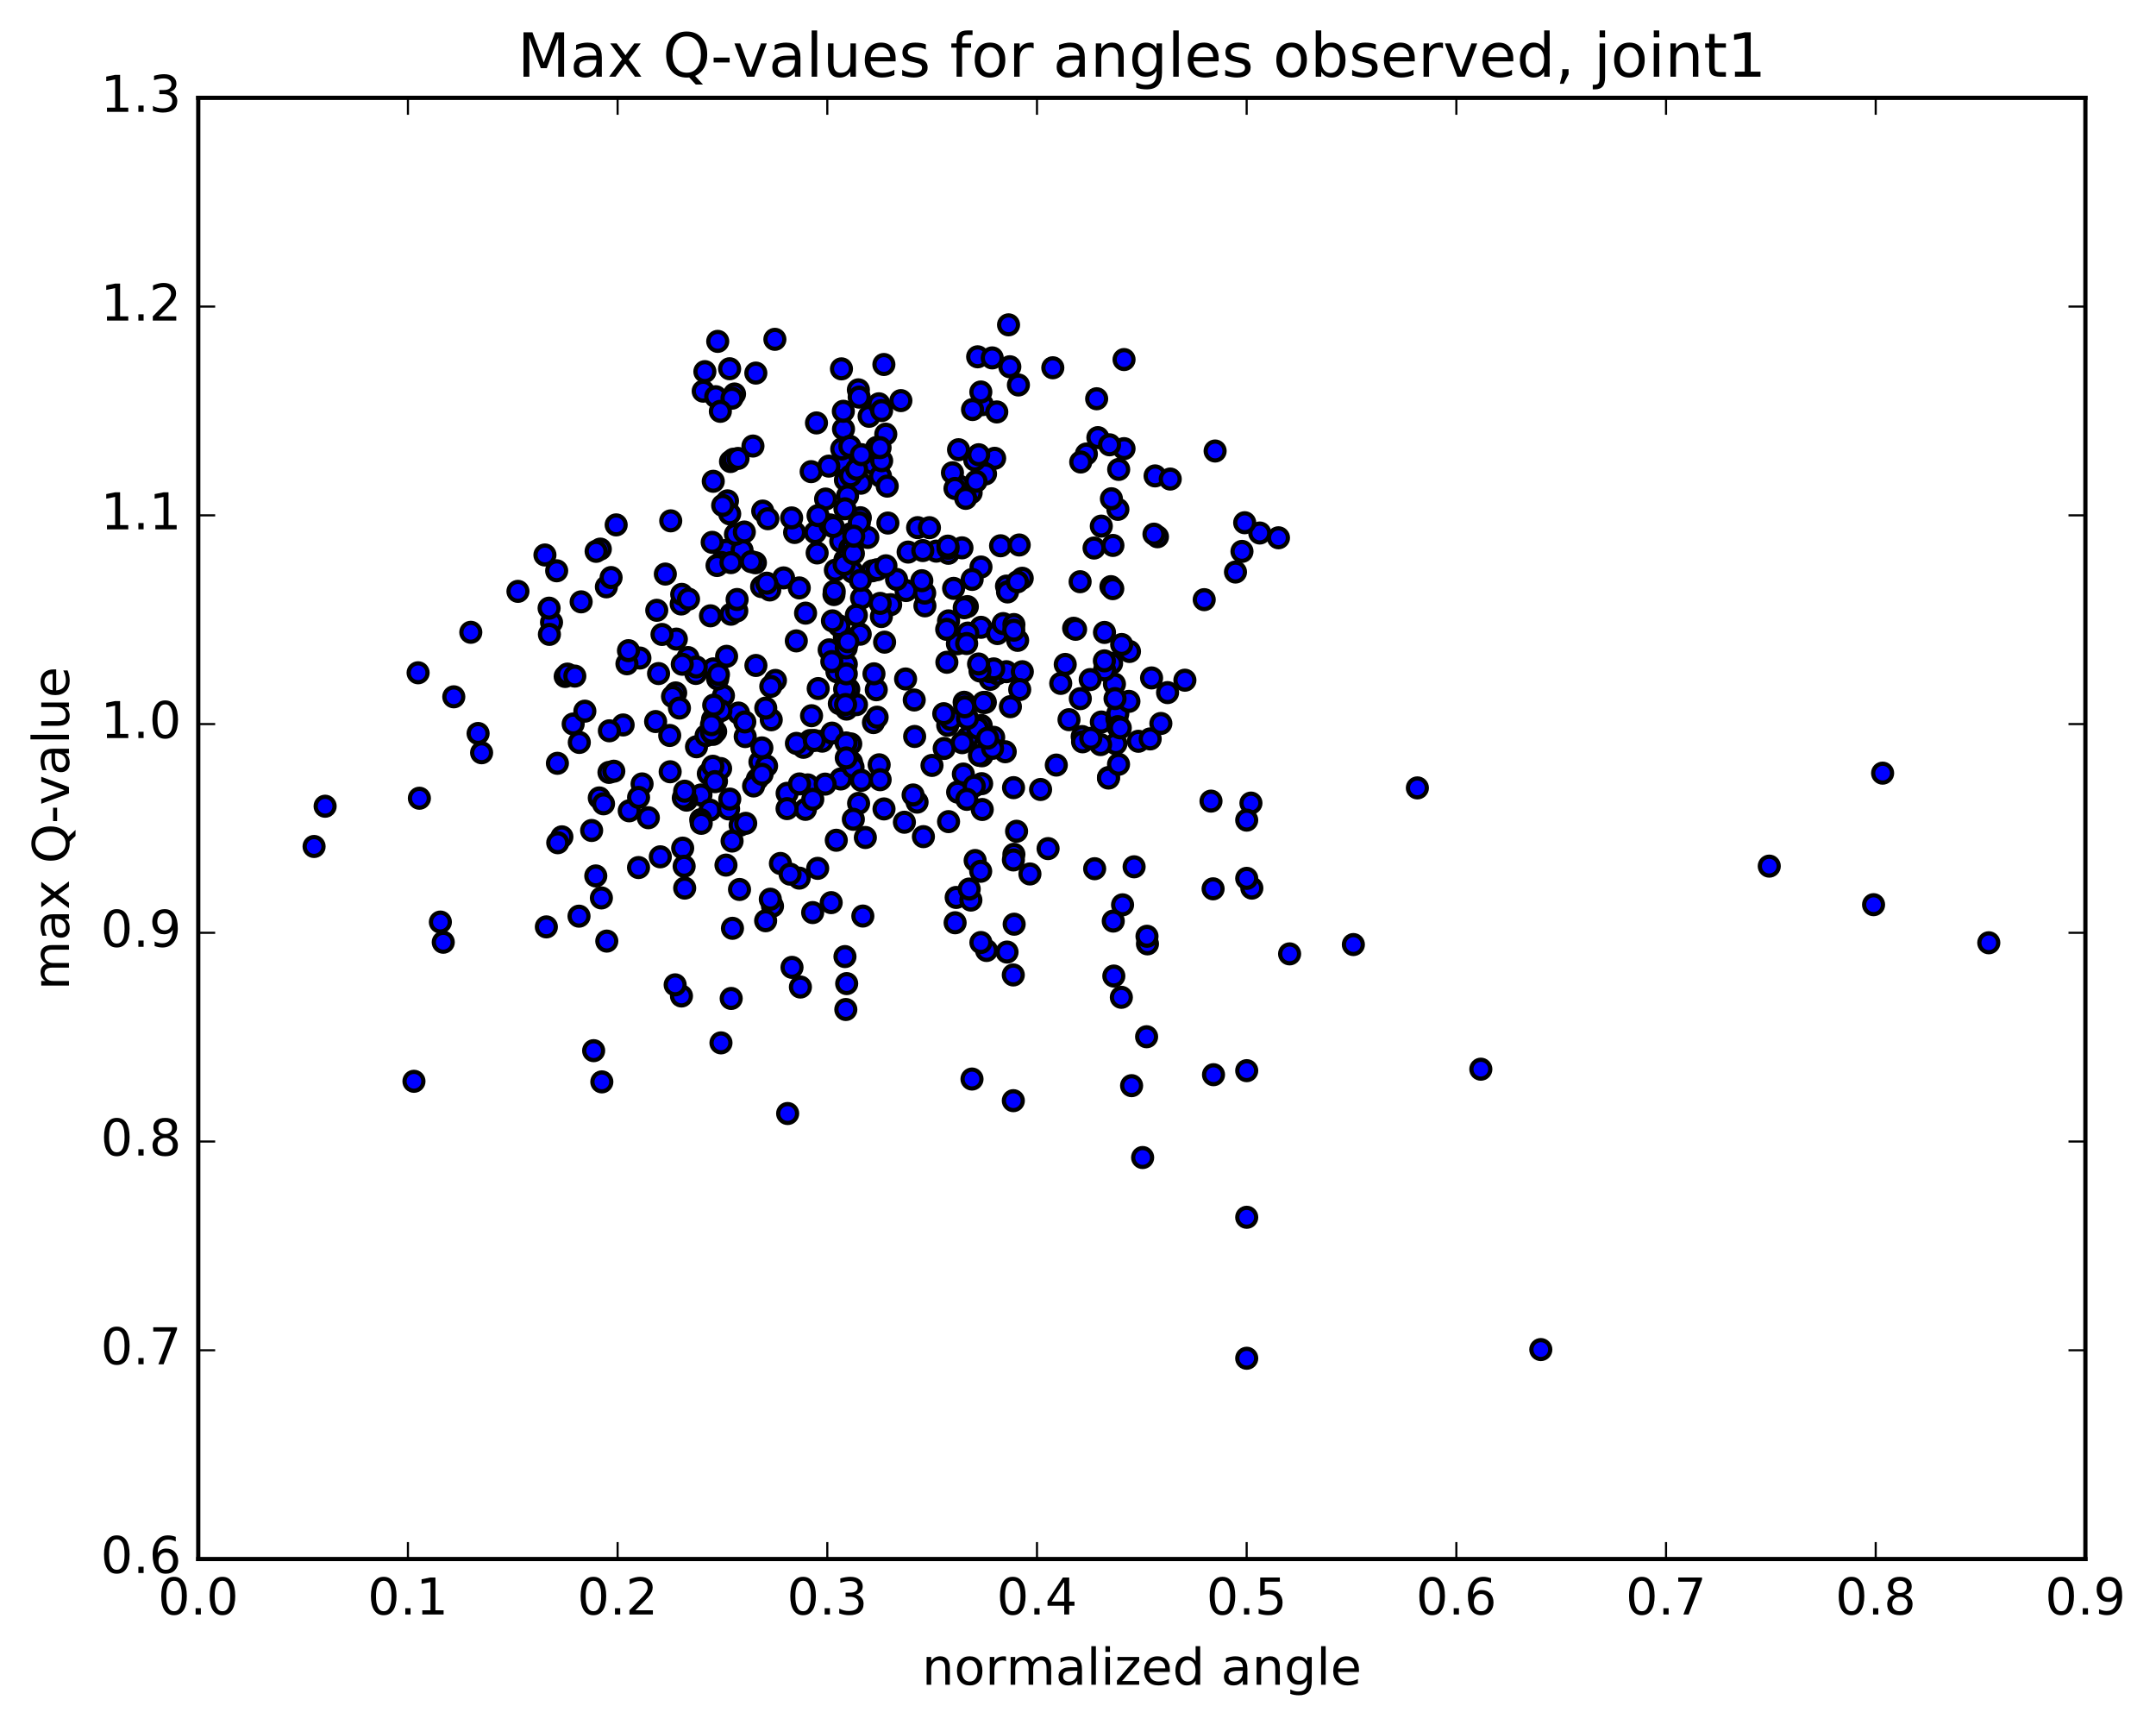 <?xml version="1.0" encoding="utf-8" standalone="no"?>
<!DOCTYPE svg PUBLIC "-//W3C//DTD SVG 1.1//EN"
  "http://www.w3.org/Graphics/SVG/1.1/DTD/svg11.dtd">
<!-- Created with matplotlib (http://matplotlib.org/) -->
<svg height="408pt" version="1.1" viewBox="0 0 510 408" width="510pt" xmlns="http://www.w3.org/2000/svg" xmlns:xlink="http://www.w3.org/1999/xlink">
 <defs>
  <style type="text/css">
*{stroke-linecap:butt;stroke-linejoin:round;stroke-miterlimit:100000;}
  </style>
 </defs>
 <g id="figure_1">
  <g id="patch_1">
   <path d="M 0 408.169 
L 510.039 408.169 
L 510.039 0 
L 0 0 
z
" style="fill:#ffffff;"/>
  </g>
  <g id="axes_1">
   <g id="patch_2">
    <path d="M 46.898 368.742 
L 493.298 368.742 
L 493.298 23.142 
L 46.898 23.142 
z
" style="fill:#ffffff;"/>
   </g>
   <g id="PathCollection_1">
    <defs>
     <path d="M 0 2.236 
C 0.593 2.236 1.162 2 1.581 1.581 
C 2 1.162 2.236 0.593 2.236 0 
C 2.236 -0.593 2 -1.162 1.581 -1.581 
C 1.162 -2 0.593 -2.236 0 -2.236 
C -0.593 -2.236 -1.162 -2 -1.581 -1.581 
C -2 -1.162 -2.236 -0.593 -2.236 0 
C -2.236 0.593 -2 1.162 -1.581 1.581 
C -1.162 2 -0.593 2.236 0 2.236 
z
" id="m55c5485458" style="stroke:#000000;"/>
    </defs>
    <g clip-path="url(#p1822633bb2)">
     <use style="fill:#0000ff;stroke:#000000;" x="200.284" xlink:href="#m55c5485458" y="232.644"/>
     <use style="fill:#0000ff;stroke:#000000;" x="268.274" xlink:href="#m55c5485458" y="205.015"/>
     <use style="fill:#0000ff;stroke:#000000;" x="267.679" xlink:href="#m55c5485458" y="256.783"/>
     <use style="fill:#0000ff;stroke:#000000;" x="140.931" xlink:href="#m55c5485458" y="207.179"/>
     <use style="fill:#0000ff;stroke:#000000;" x="156.197" xlink:href="#m55c5485458" y="202.654"/>
     <use style="fill:#0000ff;stroke:#000000;" x="190.524" xlink:href="#m55c5485458" y="191.431"/>
     <use style="fill:#0000ff;stroke:#000000;" x="247.924" xlink:href="#m55c5485458" y="200.711"/>
     <use style="fill:#0000ff;stroke:#000000;" x="232.353" xlink:href="#m55c5485458" y="191.463"/>
     <use style="fill:#0000ff;stroke:#000000;" x="226.182" xlink:href="#m55c5485458" y="212.265"/>
     <use style="fill:#0000ff;stroke:#000000;" x="143.536" xlink:href="#m55c5485458" y="222.59"/>
     <use style="fill:#0000ff;stroke:#000000;" x="239.702" xlink:href="#m55c5485458" y="260.332"/>
     <use style="fill:#0000ff;stroke:#000000;" x="286.958" xlink:href="#m55c5485458" y="210.227"/>
     <use style="fill:#0000ff;stroke:#000000;" x="207.279" xlink:href="#m55c5485458" y="163.141"/>
     <use style="fill:#0000ff;stroke:#000000;" x="165.808" xlink:href="#m55c5485458" y="188.026"/>
     <use style="fill:#0000ff;stroke:#000000;" x="161.962" xlink:href="#m55c5485458" y="210.054"/>
     <use style="fill:#0000ff;stroke:#000000;" x="97.921" xlink:href="#m55c5485458" y="255.75"/>
     <use style="fill:#0000ff;stroke:#000000;" x="228.932" xlink:href="#m55c5485458" y="174.417"/>
     <use style="fill:#0000ff;stroke:#000000;" x="104.17" xlink:href="#m55c5485458" y="218.086"/>
     <use style="fill:#0000ff;stroke:#000000;" x="294.911" xlink:href="#m55c5485458" y="321.256"/>
     <use style="fill:#0000ff;stroke:#000000;" x="198.873" xlink:href="#m55c5485458" y="184.247"/>
     <use style="fill:#0000ff;stroke:#000000;" x="229.662" xlink:href="#m55c5485458" y="212.888"/>
     <use style="fill:#0000ff;stroke:#000000;" x="240.47" xlink:href="#m55c5485458" y="196.611"/>
     <use style="fill:#0000ff;stroke:#000000;" x="151.885" xlink:href="#m55c5485458" y="185.412"/>
     <use style="fill:#0000ff;stroke:#000000;" x="198.542" xlink:href="#m55c5485458" y="166.416"/>
     <use style="fill:#0000ff;stroke:#000000;" x="175.08" xlink:href="#m55c5485458" y="195.168"/>
     <use style="fill:#0000ff;stroke:#000000;" x="220.462" xlink:href="#m55c5485458" y="181.037"/>
     <use style="fill:#0000ff;stroke:#000000;" x="443.192" xlink:href="#m55c5485458" y="213.976"/>
     <use style="fill:#0000ff;stroke:#000000;" x="470.447" xlink:href="#m55c5485458" y="222.986"/>
     <use style="fill:#0000ff;stroke:#000000;" x="230.67" xlink:href="#m55c5485458" y="203.531"/>
     <use style="fill:#0000ff;stroke:#000000;" x="234.742" xlink:href="#m55c5485458" y="176.211"/>
     <use style="fill:#0000ff;stroke:#000000;" x="225.932" xlink:href="#m55c5485458" y="218.254"/>
     <use style="fill:#0000ff;stroke:#000000;" x="169.483" xlink:href="#m55c5485458" y="184.776"/>
     <use style="fill:#0000ff;stroke:#000000;" x="140.427" xlink:href="#m55c5485458" y="248.507"/>
     <use style="fill:#0000ff;stroke:#000000;" x="271.432" xlink:href="#m55c5485458" y="223.245"/>
     <use style="fill:#0000ff;stroke:#000000;" x="187.352" xlink:href="#m55c5485458" y="228.801"/>
     <use style="fill:#0000ff;stroke:#000000;" x="249.868" xlink:href="#m55c5485458" y="180.956"/>
     <use style="fill:#0000ff;stroke:#000000;" x="239.835" xlink:href="#m55c5485458" y="202.065"/>
     <use style="fill:#0000ff;stroke:#000000;" x="196.616" xlink:href="#m55c5485458" y="213.492"/>
     <use style="fill:#0000ff;stroke:#000000;" x="232.287" xlink:href="#m55c5485458" y="178.758"/>
     <use style="fill:#0000ff;stroke:#000000;" x="224.182" xlink:href="#m55c5485458" y="171.55"/>
     <use style="fill:#0000ff;stroke:#000000;" x="213.934" xlink:href="#m55c5485458" y="194.475"/>
     <use style="fill:#0000ff;stroke:#000000;" x="305.055" xlink:href="#m55c5485458" y="225.612"/>
     <use style="fill:#0000ff;stroke:#000000;" x="191.077" xlink:href="#m55c5485458" y="185.644"/>
     <use style="fill:#0000ff;stroke:#000000;" x="194.484" xlink:href="#m55c5485458" y="175.298"/>
     <use style="fill:#0000ff;stroke:#000000;" x="226.528" xlink:href="#m55c5485458" y="187.352"/>
     <use style="fill:#0000ff;stroke:#000000;" x="232.101" xlink:href="#m55c5485458" y="171.584"/>
     <use style="fill:#0000ff;stroke:#000000;" x="229.926" xlink:href="#m55c5485458" y="255.216"/>
     <use style="fill:#0000ff;stroke:#000000;" x="229.267" xlink:href="#m55c5485458" y="210.278"/>
     <use style="fill:#0000ff;stroke:#000000;" x="263.475" xlink:href="#m55c5485458" y="230.857"/>
     <use style="fill:#0000ff;stroke:#000000;" x="263.969" xlink:href="#m55c5485458" y="175.904"/>
     <use style="fill:#0000ff;stroke:#000000;" x="167.958" xlink:href="#m55c5485458" y="191.612"/>
     <use style="fill:#0000ff;stroke:#000000;" x="179.144" xlink:href="#m55c5485458" y="184.286"/>
     <use style="fill:#0000ff;stroke:#000000;" x="159.988" xlink:href="#m55c5485458" y="151.159"/>
     <use style="fill:#0000ff;stroke:#000000;" x="193.424" xlink:href="#m55c5485458" y="205.384"/>
     <use style="fill:#0000ff;stroke:#000000;" x="191.623" xlink:href="#m55c5485458" y="175.154"/>
     <use style="fill:#0000ff;stroke:#000000;" x="162.406" xlink:href="#m55c5485458" y="189.248"/>
     <use style="fill:#0000ff;stroke:#000000;" x="174.933" xlink:href="#m55c5485458" y="210.381"/>
     <use style="fill:#0000ff;stroke:#000000;" x="147.403" xlink:href="#m55c5485458" y="171.468"/>
     <use style="fill:#0000ff;stroke:#000000;" x="192.262" xlink:href="#m55c5485458" y="189.052"/>
     <use style="fill:#0000ff;stroke:#000000;" x="170.459" xlink:href="#m55c5485458" y="181.775"/>
     <use style="fill:#0000ff;stroke:#000000;" x="218.434" xlink:href="#m55c5485458" y="197.884"/>
     <use style="fill:#0000ff;stroke:#000000;" x="132.916" xlink:href="#m55c5485458" y="197.929"/>
     <use style="fill:#0000ff;stroke:#000000;" x="161.199" xlink:href="#m55c5485458" y="235.575"/>
     <use style="fill:#0000ff;stroke:#000000;" x="193.545" xlink:href="#m55c5485458" y="162.861"/>
     <use style="fill:#0000ff;stroke:#000000;" x="201.425" xlink:href="#m55c5485458" y="180.288"/>
     <use style="fill:#0000ff;stroke:#000000;" x="165.757" xlink:href="#m55c5485458" y="193.862"/>
     <use style="fill:#0000ff;stroke:#000000;" x="169.291" xlink:href="#m55c5485458" y="173.02"/>
     <use style="fill:#0000ff;stroke:#000000;" x="223.35" xlink:href="#m55c5485458" y="177.02"/>
     <use style="fill:#0000ff;stroke:#000000;" x="200.241" xlink:href="#m55c5485458" y="167.72"/>
     <use style="fill:#0000ff;stroke:#000000;" x="161.633" xlink:href="#m55c5485458" y="188.733"/>
     <use style="fill:#0000ff;stroke:#000000;" x="209.113" xlink:href="#m55c5485458" y="191.329"/>
     <use style="fill:#0000ff;stroke:#000000;" x="231.676" xlink:href="#m55c5485458" y="178.661"/>
     <use style="fill:#0000ff;stroke:#000000;" x="224.381" xlink:href="#m55c5485458" y="194.331"/>
     <use style="fill:#0000ff;stroke:#000000;" x="184.606" xlink:href="#m55c5485458" y="204.226"/>
     <use style="fill:#0000ff;stroke:#000000;" x="176.277" xlink:href="#m55c5485458" y="174.214"/>
     <use style="fill:#0000ff;stroke:#000000;" x="224.892" xlink:href="#m55c5485458" y="170.154"/>
     <use style="fill:#0000ff;stroke:#000000;" x="243.627" xlink:href="#m55c5485458" y="206.711"/>
     <use style="fill:#0000ff;stroke:#000000;" x="260.342" xlink:href="#m55c5485458" y="176.115"/>
     <use style="fill:#0000ff;stroke:#000000;" x="172.347" xlink:href="#m55c5485458" y="191.33"/>
     <use style="fill:#0000ff;stroke:#000000;" x="231.242" xlink:href="#m55c5485458" y="172.194"/>
     <use style="fill:#0000ff;stroke:#000000;" x="173.265" xlink:href="#m55c5485458" y="219.565"/>
     <use style="fill:#0000ff;stroke:#000000;" x="207.966" xlink:href="#m55c5485458" y="180.891"/>
     <use style="fill:#0000ff;stroke:#000000;" x="201.787" xlink:href="#m55c5485458" y="181.452"/>
     <use style="fill:#0000ff;stroke:#000000;" x="198.483" xlink:href="#m55c5485458" y="155.095"/>
     <use style="fill:#0000ff;stroke:#000000;" x="233.081" xlink:href="#m55c5485458" y="166.127"/>
     <use style="fill:#0000ff;stroke:#000000;" x="164.758" xlink:href="#m55c5485458" y="176.625"/>
     <use style="fill:#0000ff;stroke:#000000;" x="167.025" xlink:href="#m55c5485458" y="173.988"/>
     <use style="fill:#0000ff;stroke:#000000;" x="142.363" xlink:href="#m55c5485458" y="255.888"/>
     <use style="fill:#0000ff;stroke:#000000;" x="148.845" xlink:href="#m55c5485458" y="191.776"/>
     <use style="fill:#0000ff;stroke:#000000;" x="131.934" xlink:href="#m55c5485458" y="199.323"/>
     <use style="fill:#0000ff;stroke:#000000;" x="204.105" xlink:href="#m55c5485458" y="216.666"/>
     <use style="fill:#0000ff;stroke:#000000;" x="144.049" xlink:href="#m55c5485458" y="182.689"/>
     <use style="fill:#0000ff;stroke:#000000;" x="153.366" xlink:href="#m55c5485458" y="193.409"/>
     <use style="fill:#0000ff;stroke:#000000;" x="203.102" xlink:href="#m55c5485458" y="190.015"/>
     <use style="fill:#0000ff;stroke:#000000;" x="234.24" xlink:href="#m55c5485458" y="160.678"/>
     <use style="fill:#0000ff;stroke:#000000;" x="235.934" xlink:href="#m55c5485458" y="159.352"/>
     <use style="fill:#0000ff;stroke:#000000;" x="260.516" xlink:href="#m55c5485458" y="170.774"/>
     <use style="fill:#0000ff;stroke:#000000;" x="192.236" xlink:href="#m55c5485458" y="215.843"/>
     <use style="fill:#0000ff;stroke:#000000;" x="201.857" xlink:href="#m55c5485458" y="193.779"/>
     <use style="fill:#0000ff;stroke:#000000;" x="265.543" xlink:href="#m55c5485458" y="214.009"/>
     <use style="fill:#0000ff;stroke:#000000;" x="151.041" xlink:href="#m55c5485458" y="205.195"/>
     <use style="fill:#0000ff;stroke:#000000;" x="182.735" xlink:href="#m55c5485458" y="214.321"/>
     <use style="fill:#0000ff;stroke:#000000;" x="186.194" xlink:href="#m55c5485458" y="187.637"/>
     <use style="fill:#0000ff;stroke:#000000;" x="158.529" xlink:href="#m55c5485458" y="182.539"/>
     <use style="fill:#0000ff;stroke:#000000;" x="181.111" xlink:href="#m55c5485458" y="217.776"/>
     <use style="fill:#0000ff;stroke:#000000;" x="174.683" xlink:href="#m55c5485458" y="168.649"/>
     <use style="fill:#0000ff;stroke:#000000;" x="161.954" xlink:href="#m55c5485458" y="187.133"/>
     <use style="fill:#0000ff;stroke:#000000;" x="136.966" xlink:href="#m55c5485458" y="216.693"/>
     <use style="fill:#0000ff;stroke:#000000;" x="161.488" xlink:href="#m55c5485458" y="200.602"/>
     <use style="fill:#0000ff;stroke:#000000;" x="191.972" xlink:href="#m55c5485458" y="169.283"/>
     <use style="fill:#0000ff;stroke:#000000;" x="232.211" xlink:href="#m55c5485458" y="185.354"/>
     <use style="fill:#0000ff;stroke:#000000;" x="171.132" xlink:href="#m55c5485458" y="164.534"/>
     <use style="fill:#0000ff;stroke:#000000;" x="135.583" xlink:href="#m55c5485458" y="171.242"/>
     <use style="fill:#0000ff;stroke:#000000;" x="138.347" xlink:href="#m55c5485458" y="168.207"/>
     <use style="fill:#0000ff;stroke:#000000;" x="142.258" xlink:href="#m55c5485458" y="212.379"/>
     <use style="fill:#0000ff;stroke:#000000;" x="227.878" xlink:href="#m55c5485458" y="183.081"/>
     <use style="fill:#0000ff;stroke:#000000;" x="189.337" xlink:href="#m55c5485458" y="233.455"/>
     <use style="fill:#0000ff;stroke:#000000;" x="189.063" xlink:href="#m55c5485458" y="207.695"/>
     <use style="fill:#0000ff;stroke:#000000;" x="151.372" xlink:href="#m55c5485458" y="155.639"/>
     <use style="fill:#0000ff;stroke:#000000;" x="206.738" xlink:href="#m55c5485458" y="159.374"/>
     <use style="fill:#0000ff;stroke:#000000;" x="168.547" xlink:href="#m55c5485458" y="170.19"/>
     <use style="fill:#0000ff;stroke:#000000;" x="196.805" xlink:href="#m55c5485458" y="173.4"/>
     <use style="fill:#0000ff;stroke:#000000;" x="364.477" xlink:href="#m55c5485458" y="319.203"/>
     <use style="fill:#0000ff;stroke:#000000;" x="294.911" xlink:href="#m55c5485458" y="287.913"/>
     <use style="fill:#0000ff;stroke:#000000;" x="199.875" xlink:href="#m55c5485458" y="226.252"/>
     <use style="fill:#0000ff;stroke:#000000;" x="224.385" xlink:href="#m55c5485458" y="146.846"/>
     <use style="fill:#0000ff;stroke:#000000;" x="201.246" xlink:href="#m55c5485458" y="175.944"/>
     <use style="fill:#0000ff;stroke:#000000;" x="237.786" xlink:href="#m55c5485458" y="177.804"/>
     <use style="fill:#0000ff;stroke:#000000;" x="265.254" xlink:href="#m55c5485458" y="235.885"/>
     <use style="fill:#0000ff;stroke:#000000;" x="168.728" xlink:href="#m55c5485458" y="158.201"/>
     <use style="fill:#0000ff;stroke:#000000;" x="238.213" xlink:href="#m55c5485458" y="225.183"/>
     <use style="fill:#0000ff;stroke:#000000;" x="151.056" xlink:href="#m55c5485458" y="188.603"/>
     <use style="fill:#0000ff;stroke:#000000;" x="232.654" xlink:href="#m55c5485458" y="166.146"/>
     <use style="fill:#0000ff;stroke:#000000;" x="179.763" xlink:href="#m55c5485458" y="180.201"/>
     <use style="fill:#0000ff;stroke:#000000;" x="200.078" xlink:href="#m55c5485458" y="238.769"/>
     <use style="fill:#0000ff;stroke:#000000;" x="235.058" xlink:href="#m55c5485458" y="174.394"/>
     <use style="fill:#0000ff;stroke:#000000;" x="239.718" xlink:href="#m55c5485458" y="203.395"/>
     <use style="fill:#0000ff;stroke:#000000;" x="216.359" xlink:href="#m55c5485458" y="174.19"/>
     <use style="fill:#0000ff;stroke:#000000;" x="169.764" xlink:href="#m55c5485458" y="160.582"/>
     <use style="fill:#0000ff;stroke:#000000;" x="162.733" xlink:href="#m55c5485458" y="155.527"/>
     <use style="fill:#0000ff;stroke:#000000;" x="251.98" xlink:href="#m55c5485458" y="157.15"/>
     <use style="fill:#0000ff;stroke:#000000;" x="287.054" xlink:href="#m55c5485458" y="254.19"/>
     <use style="fill:#0000ff;stroke:#000000;" x="197.977" xlink:href="#m55c5485458" y="158.882"/>
     <use style="fill:#0000ff;stroke:#000000;" x="230.459" xlink:href="#m55c5485458" y="185.923"/>
     <use style="fill:#0000ff;stroke:#000000;" x="195.191" xlink:href="#m55c5485458" y="185.461"/>
     <use style="fill:#0000ff;stroke:#000000;" x="167.553" xlink:href="#m55c5485458" y="182.992"/>
     <use style="fill:#0000ff;stroke:#000000;" x="189.119" xlink:href="#m55c5485458" y="185.415"/>
     <use style="fill:#0000ff;stroke:#000000;" x="202.6" xlink:href="#m55c5485458" y="166.662"/>
     <use style="fill:#0000ff;stroke:#000000;" x="190.057" xlink:href="#m55c5485458" y="176.752"/>
     <use style="fill:#0000ff;stroke:#000000;" x="232.058" xlink:href="#m55c5485458" y="148.373"/>
     <use style="fill:#0000ff;stroke:#000000;" x="233.373" xlink:href="#m55c5485458" y="224.809"/>
     <use style="fill:#0000ff;stroke:#000000;" x="232.027" xlink:href="#m55c5485458" y="222.923"/>
     <use style="fill:#0000ff;stroke:#000000;" x="271.321" xlink:href="#m55c5485458" y="221.447"/>
     <use style="fill:#0000ff;stroke:#000000;" x="234.142" xlink:href="#m55c5485458" y="158.874"/>
     <use style="fill:#0000ff;stroke:#000000;" x="262.214" xlink:href="#m55c5485458" y="183.907"/>
     <use style="fill:#0000ff;stroke:#000000;" x="200.774" xlink:href="#m55c5485458" y="163.015"/>
     <use style="fill:#0000ff;stroke:#000000;" x="264.192" xlink:href="#m55c5485458" y="169.997"/>
     <use style="fill:#0000ff;stroke:#000000;" x="159.707" xlink:href="#m55c5485458" y="232.937"/>
     <use style="fill:#0000ff;stroke:#000000;" x="197.823" xlink:href="#m55c5485458" y="198.738"/>
     <use style="fill:#0000ff;stroke:#000000;" x="228.852" xlink:href="#m55c5485458" y="169.909"/>
     <use style="fill:#0000ff;stroke:#000000;" x="264.416" xlink:href="#m55c5485458" y="168.763"/>
     <use style="fill:#0000ff;stroke:#000000;" x="203.486" xlink:href="#m55c5485458" y="150.003"/>
     <use style="fill:#0000ff;stroke:#000000;" x="206.619" xlink:href="#m55c5485458" y="170.904"/>
     <use style="fill:#0000ff;stroke:#000000;" x="170.532" xlink:href="#m55c5485458" y="168.091"/>
     <use style="fill:#0000ff;stroke:#000000;" x="207.483" xlink:href="#m55c5485458" y="169.629"/>
     <use style="fill:#0000ff;stroke:#000000;" x="238.063" xlink:href="#m55c5485458" y="158.867"/>
     <use style="fill:#0000ff;stroke:#000000;" x="159.832" xlink:href="#m55c5485458" y="163.889"/>
     <use style="fill:#0000ff;stroke:#000000;" x="262.943" xlink:href="#m55c5485458" y="156.9"/>
     <use style="fill:#0000ff;stroke:#000000;" x="295.91" xlink:href="#m55c5485458" y="189.946"/>
     <use style="fill:#0000ff;stroke:#000000;" x="235.945" xlink:href="#m55c5485458" y="149.856"/>
     <use style="fill:#0000ff;stroke:#000000;" x="258.941" xlink:href="#m55c5485458" y="205.468"/>
     <use style="fill:#0000ff;stroke:#000000;" x="223.984" xlink:href="#m55c5485458" y="156.641"/>
     <use style="fill:#0000ff;stroke:#000000;" x="144.148" xlink:href="#m55c5485458" y="172.85"/>
     <use style="fill:#0000ff;stroke:#000000;" x="186.896" xlink:href="#m55c5485458" y="206.759"/>
     <use style="fill:#0000ff;stroke:#000000;" x="241.832" xlink:href="#m55c5485458" y="158.875"/>
     <use style="fill:#0000ff;stroke:#000000;" x="234.794" xlink:href="#m55c5485458" y="176.995"/>
     <use style="fill:#0000ff;stroke:#000000;" x="181.332" xlink:href="#m55c5485458" y="181.162"/>
     <use style="fill:#0000ff;stroke:#000000;" x="155.356" xlink:href="#m55c5485458" y="144.348"/>
     <use style="fill:#0000ff;stroke:#000000;" x="200.272" xlink:href="#m55c5485458" y="151.916"/>
     <use style="fill:#0000ff;stroke:#000000;" x="168.623" xlink:href="#m55c5485458" y="181.236"/>
     <use style="fill:#0000ff;stroke:#000000;" x="168.68" xlink:href="#m55c5485458" y="173.693"/>
     <use style="fill:#0000ff;stroke:#000000;" x="214.327" xlink:href="#m55c5485458" y="139.674"/>
     <use style="fill:#0000ff;stroke:#000000;" x="188.367" xlink:href="#m55c5485458" y="151.583"/>
     <use style="fill:#0000ff;stroke:#000000;" x="269.285" xlink:href="#m55c5485458" y="175.327"/>
     <use style="fill:#0000ff;stroke:#000000;" x="171.729" xlink:href="#m55c5485458" y="204.615"/>
     <use style="fill:#0000ff;stroke:#000000;" x="159.087" xlink:href="#m55c5485458" y="164.733"/>
     <use style="fill:#0000ff;stroke:#000000;" x="129.24" xlink:href="#m55c5485458" y="219.228"/>
     <use style="fill:#0000ff;stroke:#000000;" x="178.261" xlink:href="#m55c5485458" y="185.898"/>
     <use style="fill:#0000ff;stroke:#000000;" x="200.151" xlink:href="#m55c5485458" y="175.72"/>
     <use style="fill:#0000ff;stroke:#000000;" x="246.149" xlink:href="#m55c5485458" y="186.733"/>
     <use style="fill:#0000ff;stroke:#000000;" x="239.9" xlink:href="#m55c5485458" y="218.595"/>
     <use style="fill:#0000ff;stroke:#000000;" x="214.215" xlink:href="#m55c5485458" y="160.593"/>
     <use style="fill:#0000ff;stroke:#000000;" x="216.262" xlink:href="#m55c5485458" y="165.561"/>
     <use style="fill:#0000ff;stroke:#000000;" x="228.929" xlink:href="#m55c5485458" y="149.736"/>
     <use style="fill:#0000ff;stroke:#000000;" x="264.425" xlink:href="#m55c5485458" y="171.868"/>
     <use style="fill:#0000ff;stroke:#000000;" x="176.399" xlink:href="#m55c5485458" y="194.734"/>
     <use style="fill:#0000ff;stroke:#000000;" x="200.197" xlink:href="#m55c5485458" y="157.089"/>
     <use style="fill:#0000ff;stroke:#000000;" x="99.207" xlink:href="#m55c5485458" y="188.801"/>
     <use style="fill:#0000ff;stroke:#000000;" x="200.184" xlink:href="#m55c5485458" y="179.264"/>
     <use style="fill:#0000ff;stroke:#000000;" x="271.228" xlink:href="#m55c5485458" y="245.211"/>
     <use style="fill:#0000ff;stroke:#000000;" x="206.353" xlink:href="#m55c5485458" y="135.008"/>
     <use style="fill:#0000ff;stroke:#000000;" x="350.287" xlink:href="#m55c5485458" y="252.887"/>
     <use style="fill:#0000ff;stroke:#000000;" x="74.295" xlink:href="#m55c5485458" y="200.212"/>
     <use style="fill:#0000ff;stroke:#000000;" x="171.874" xlink:href="#m55c5485458" y="155.233"/>
     <use style="fill:#0000ff;stroke:#000000;" x="209.776" xlink:href="#m55c5485458" y="143.116"/>
     <use style="fill:#0000ff;stroke:#000000;" x="165.878" xlink:href="#m55c5485458" y="194.735"/>
     <use style="fill:#0000ff;stroke:#000000;" x="270.288" xlink:href="#m55c5485458" y="273.78"/>
     <use style="fill:#0000ff;stroke:#000000;" x="188.389" xlink:href="#m55c5485458" y="175.827"/>
     <use style="fill:#0000ff;stroke:#000000;" x="210.685" xlink:href="#m55c5485458" y="143.017"/>
     <use style="fill:#0000ff;stroke:#000000;" x="218.791" xlink:href="#m55c5485458" y="143.294"/>
     <use style="fill:#0000ff;stroke:#000000;" x="252.873" xlink:href="#m55c5485458" y="170.222"/>
     <use style="fill:#0000ff;stroke:#000000;" x="196.136" xlink:href="#m55c5485458" y="153.704"/>
     <use style="fill:#0000ff;stroke:#000000;" x="192.621" xlink:href="#m55c5485458" y="175.141"/>
     <use style="fill:#0000ff;stroke:#000000;" x="216.933" xlink:href="#m55c5485458" y="189.723"/>
     <use style="fill:#0000ff;stroke:#000000;" x="155.782" xlink:href="#m55c5485458" y="159.312"/>
     <use style="fill:#0000ff;stroke:#000000;" x="228.826" xlink:href="#m55c5485458" y="143.473"/>
     <use style="fill:#0000ff;stroke:#000000;" x="237.296" xlink:href="#m55c5485458" y="147.492"/>
     <use style="fill:#0000ff;stroke:#000000;" x="231.979" xlink:href="#m55c5485458" y="206.075"/>
     <use style="fill:#0000ff;stroke:#000000;" x="200.173" xlink:href="#m55c5485458" y="153.236"/>
     <use style="fill:#0000ff;stroke:#000000;" x="204.7" xlink:href="#m55c5485458" y="198.089"/>
     <use style="fill:#0000ff;stroke:#000000;" x="183.43" xlink:href="#m55c5485458" y="160.933"/>
     <use style="fill:#0000ff;stroke:#000000;" x="164.594" xlink:href="#m55c5485458" y="159.282"/>
     <use style="fill:#0000ff;stroke:#000000;" x="238.087" xlink:href="#m55c5485458" y="138.621"/>
     <use style="fill:#0000ff;stroke:#000000;" x="226.473" xlink:href="#m55c5485458" y="152.258"/>
     <use style="fill:#0000ff;stroke:#000000;" x="228.088" xlink:href="#m55c5485458" y="143.739"/>
     <use style="fill:#0000ff;stroke:#000000;" x="196.765" xlink:href="#m55c5485458" y="156.476"/>
     <use style="fill:#0000ff;stroke:#000000;" x="186.18" xlink:href="#m55c5485458" y="191.255"/>
     <use style="fill:#0000ff;stroke:#000000;" x="164.703" xlink:href="#m55c5485458" y="157.746"/>
     <use style="fill:#0000ff;stroke:#000000;" x="235.066" xlink:href="#m55c5485458" y="158.209"/>
     <use style="fill:#0000ff;stroke:#000000;" x="335.28" xlink:href="#m55c5485458" y="186.356"/>
     <use style="fill:#0000ff;stroke:#000000;" x="263.619" xlink:href="#m55c5485458" y="161.792"/>
     <use style="fill:#0000ff;stroke:#000000;" x="264.998" xlink:href="#m55c5485458" y="172.157"/>
     <use style="fill:#0000ff;stroke:#000000;" x="141.76" xlink:href="#m55c5485458" y="188.728"/>
     <use style="fill:#0000ff;stroke:#000000;" x="172.628" xlink:href="#m55c5485458" y="189.001"/>
     <use style="fill:#0000ff;stroke:#000000;" x="262.209" xlink:href="#m55c5485458" y="184.027"/>
     <use style="fill:#0000ff;stroke:#000000;" x="201.221" xlink:href="#m55c5485458" y="126.249"/>
     <use style="fill:#0000ff;stroke:#000000;" x="236.685" xlink:href="#m55c5485458" y="129.087"/>
     <use style="fill:#0000ff;stroke:#000000;" x="182.327" xlink:href="#m55c5485458" y="162.351"/>
     <use style="fill:#0000ff;stroke:#000000;" x="148.302" xlink:href="#m55c5485458" y="156.998"/>
     <use style="fill:#0000ff;stroke:#000000;" x="168.826" xlink:href="#m55c5485458" y="166.782"/>
     <use style="fill:#0000ff;stroke:#000000;" x="155.085" xlink:href="#m55c5485458" y="170.661"/>
     <use style="fill:#0000ff;stroke:#000000;" x="223.243" xlink:href="#m55c5485458" y="168.806"/>
     <use style="fill:#0000ff;stroke:#000000;" x="192.836" xlink:href="#m55c5485458" y="125.962"/>
     <use style="fill:#0000ff;stroke:#000000;" x="193.297" xlink:href="#m55c5485458" y="130.783"/>
     <use style="fill:#0000ff;stroke:#000000;" x="418.518" xlink:href="#m55c5485458" y="204.857"/>
     <use style="fill:#0000ff;stroke:#000000;" x="445.331" xlink:href="#m55c5485458" y="182.866"/>
     <use style="fill:#0000ff;stroke:#000000;" x="296.121" xlink:href="#m55c5485458" y="210.059"/>
     <use style="fill:#0000ff;stroke:#000000;" x="250.914" xlink:href="#m55c5485458" y="161.636"/>
     <use style="fill:#0000ff;stroke:#000000;" x="169.949" xlink:href="#m55c5485458" y="159.517"/>
     <use style="fill:#0000ff;stroke:#000000;" x="239.009" xlink:href="#m55c5485458" y="167.144"/>
     <use style="fill:#0000ff;stroke:#000000;" x="261.286" xlink:href="#m55c5485458" y="158.447"/>
     <use style="fill:#0000ff;stroke:#000000;" x="217.061" xlink:href="#m55c5485458" y="124.798"/>
     <use style="fill:#0000ff;stroke:#000000;" x="241.809" xlink:href="#m55c5485458" y="136.77"/>
     <use style="fill:#0000ff;stroke:#000000;" x="212.078" xlink:href="#m55c5485458" y="137.048"/>
     <use style="fill:#0000ff;stroke:#000000;" x="180.421" xlink:href="#m55c5485458" y="120.878"/>
     <use style="fill:#0000ff;stroke:#000000;" x="208.197" xlink:href="#m55c5485458" y="184.415"/>
     <use style="fill:#0000ff;stroke:#000000;" x="209.249" xlink:href="#m55c5485458" y="151.884"/>
     <use style="fill:#0000ff;stroke:#000000;" x="182.438" xlink:href="#m55c5485458" y="170.241"/>
     <use style="fill:#0000ff;stroke:#000000;" x="227.6" xlink:href="#m55c5485458" y="175.664"/>
     <use style="fill:#0000ff;stroke:#000000;" x="161.836" xlink:href="#m55c5485458" y="204.891"/>
     <use style="fill:#0000ff;stroke:#000000;" x="199.799" xlink:href="#m55c5485458" y="162.986"/>
     <use style="fill:#0000ff;stroke:#000000;" x="160.72" xlink:href="#m55c5485458" y="167.472"/>
     <use style="fill:#0000ff;stroke:#000000;" x="142.764" xlink:href="#m55c5485458" y="190.119"/>
     <use style="fill:#0000ff;stroke:#000000;" x="168.293" xlink:href="#m55c5485458" y="173.188"/>
     <use style="fill:#0000ff;stroke:#000000;" x="272.403" xlink:href="#m55c5485458" y="160.344"/>
     <use style="fill:#0000ff;stroke:#000000;" x="181.641" xlink:href="#m55c5485458" y="122.69"/>
     <use style="fill:#0000ff;stroke:#000000;" x="253.974" xlink:href="#m55c5485458" y="148.596"/>
     <use style="fill:#0000ff;stroke:#000000;" x="158.661" xlink:href="#m55c5485458" y="123.191"/>
     <use style="fill:#0000ff;stroke:#000000;" x="139.952" xlink:href="#m55c5485458" y="196.426"/>
     <use style="fill:#0000ff;stroke:#000000;" x="172.902" xlink:href="#m55c5485458" y="145.276"/>
     <use style="fill:#0000ff;stroke:#000000;" x="224.328" xlink:href="#m55c5485458" y="130.863"/>
     <use style="fill:#0000ff;stroke:#000000;" x="171.839" xlink:href="#m55c5485458" y="130.182"/>
     <use style="fill:#0000ff;stroke:#000000;" x="239.692" xlink:href="#m55c5485458" y="230.599"/>
     <use style="fill:#0000ff;stroke:#000000;" x="255.995" xlink:href="#m55c5485458" y="174.213"/>
     <use style="fill:#0000ff;stroke:#000000;" x="205.283" xlink:href="#m55c5485458" y="127.118"/>
     <use style="fill:#0000ff;stroke:#000000;" x="233.605" xlink:href="#m55c5485458" y="174.595"/>
     <use style="fill:#0000ff;stroke:#000000;" x="267.048" xlink:href="#m55c5485458" y="165.887"/>
     <use style="fill:#0000ff;stroke:#000000;" x="207.492" xlink:href="#m55c5485458" y="134.747"/>
     <use style="fill:#0000ff;stroke:#000000;" x="239.753" xlink:href="#m55c5485458" y="186.296"/>
     <use style="fill:#0000ff;stroke:#000000;" x="200.023" xlink:href="#m55c5485458" y="166.636"/>
     <use style="fill:#0000ff;stroke:#000000;" x="241.095" xlink:href="#m55c5485458" y="128.901"/>
     <use style="fill:#0000ff;stroke:#000000;" x="178.811" xlink:href="#m55c5485458" y="157.397"/>
     <use style="fill:#0000ff;stroke:#000000;" x="199.741" xlink:href="#m55c5485458" y="150.735"/>
     <use style="fill:#0000ff;stroke:#000000;" x="272.073" xlink:href="#m55c5485458" y="174.769"/>
     <use style="fill:#0000ff;stroke:#000000;" x="169.109" xlink:href="#m55c5485458" y="184.874"/>
     <use style="fill:#0000ff;stroke:#000000;" x="133.695" xlink:href="#m55c5485458" y="159.996"/>
     <use style="fill:#0000ff;stroke:#000000;" x="148.664" xlink:href="#m55c5485458" y="153.895"/>
     <use style="fill:#0000ff;stroke:#000000;" x="264.588" xlink:href="#m55c5485458" y="180.775"/>
     <use style="fill:#0000ff;stroke:#000000;" x="130.463" xlink:href="#m55c5485458" y="147.202"/>
     <use style="fill:#0000ff;stroke:#000000;" x="161.136" xlink:href="#m55c5485458" y="142.856"/>
     <use style="fill:#0000ff;stroke:#000000;" x="134.235" xlink:href="#m55c5485458" y="159.439"/>
     <use style="fill:#0000ff;stroke:#000000;" x="135.973" xlink:href="#m55c5485458" y="159.908"/>
     <use style="fill:#0000ff;stroke:#000000;" x="228.702" xlink:href="#m55c5485458" y="189.065"/>
     <use style="fill:#0000ff;stroke:#000000;" x="107.344" xlink:href="#m55c5485458" y="164.812"/>
     <use style="fill:#0000ff;stroke:#000000;" x="263.341" xlink:href="#m55c5485458" y="217.854"/>
     <use style="fill:#0000ff;stroke:#000000;" x="226.857" xlink:href="#m55c5485458" y="114.941"/>
     <use style="fill:#0000ff;stroke:#000000;" x="218.734" xlink:href="#m55c5485458" y="140.281"/>
     <use style="fill:#0000ff;stroke:#000000;" x="215.993" xlink:href="#m55c5485458" y="188.025"/>
     <use style="fill:#0000ff;stroke:#000000;" x="238.331" xlink:href="#m55c5485458" y="140.007"/>
     <use style="fill:#0000ff;stroke:#000000;" x="175.537" xlink:href="#m55c5485458" y="130.151"/>
     <use style="fill:#0000ff;stroke:#000000;" x="294.911" xlink:href="#m55c5485458" y="253.236"/>
     <use style="fill:#0000ff;stroke:#000000;" x="197.27" xlink:href="#m55c5485458" y="140.626"/>
     <use style="fill:#0000ff;stroke:#000000;" x="201.664" xlink:href="#m55c5485458" y="135.287"/>
     <use style="fill:#0000ff;stroke:#000000;" x="137.034" xlink:href="#m55c5485458" y="175.601"/>
     <use style="fill:#0000ff;stroke:#000000;" x="263.76" xlink:href="#m55c5485458" y="165.231"/>
     <use style="fill:#0000ff;stroke:#000000;" x="198.875" xlink:href="#m55c5485458" y="128.043"/>
     <use style="fill:#0000ff;stroke:#000000;" x="128.904" xlink:href="#m55c5485458" y="131.265"/>
     <use style="fill:#0000ff;stroke:#000000;" x="156.596" xlink:href="#m55c5485458" y="150.062"/>
     <use style="fill:#0000ff;stroke:#000000;" x="174.289" xlink:href="#m55c5485458" y="144.502"/>
     <use style="fill:#0000ff;stroke:#000000;" x="145.196" xlink:href="#m55c5485458" y="182.407"/>
     <use style="fill:#0000ff;stroke:#000000;" x="180.224" xlink:href="#m55c5485458" y="176.893"/>
     <use style="fill:#0000ff;stroke:#000000;" x="198.449" xlink:href="#m55c5485458" y="148.007"/>
     <use style="fill:#0000ff;stroke:#000000;" x="201.037" xlink:href="#m55c5485458" y="129.646"/>
     <use style="fill:#0000ff;stroke:#000000;" x="203.8" xlink:href="#m55c5485458" y="141.448"/>
     <use style="fill:#0000ff;stroke:#000000;" x="113.923" xlink:href="#m55c5485458" y="178.041"/>
     <use style="fill:#0000ff;stroke:#000000;" x="199.532" xlink:href="#m55c5485458" y="101.482"/>
     <use style="fill:#0000ff;stroke:#000000;" x="209.567" xlink:href="#m55c5485458" y="133.821"/>
     <use style="fill:#0000ff;stroke:#000000;" x="231.819" xlink:href="#m55c5485458" y="158.703"/>
     <use style="fill:#0000ff;stroke:#000000;" x="255.5" xlink:href="#m55c5485458" y="137.588"/>
     <use style="fill:#0000ff;stroke:#000000;" x="274.601" xlink:href="#m55c5485458" y="171.117"/>
     <use style="fill:#0000ff;stroke:#000000;" x="178.694" xlink:href="#m55c5485458" y="133.105"/>
     <use style="fill:#0000ff;stroke:#000000;" x="257.886" xlink:href="#m55c5485458" y="160.734"/>
     <use style="fill:#0000ff;stroke:#000000;" x="170.545" xlink:href="#m55c5485458" y="246.661"/>
     <use style="fill:#0000ff;stroke:#000000;" x="131.681" xlink:href="#m55c5485458" y="135.002"/>
     <use style="fill:#0000ff;stroke:#000000;" x="219.856" xlink:href="#m55c5485458" y="124.807"/>
     <use style="fill:#0000ff;stroke:#000000;" x="172.804" xlink:href="#m55c5485458" y="109.159"/>
     <use style="fill:#0000ff;stroke:#000000;" x="173.975" xlink:href="#m55c5485458" y="126.365"/>
     <use style="fill:#0000ff;stroke:#000000;" x="284.857" xlink:href="#m55c5485458" y="141.831"/>
     <use style="fill:#0000ff;stroke:#000000;" x="214.816" xlink:href="#m55c5485458" y="130.579"/>
     <use style="fill:#0000ff;stroke:#000000;" x="176.184" xlink:href="#m55c5485458" y="170.754"/>
     <use style="fill:#0000ff;stroke:#000000;" x="161.257" xlink:href="#m55c5485458" y="140.579"/>
     <use style="fill:#0000ff;stroke:#000000;" x="241.213" xlink:href="#m55c5485458" y="163.098"/>
     <use style="fill:#0000ff;stroke:#000000;" x="201.648" xlink:href="#m55c5485458" y="129.027"/>
     <use style="fill:#0000ff;stroke:#000000;" x="208.489" xlink:href="#m55c5485458" y="145.822"/>
     <use style="fill:#0000ff;stroke:#000000;" x="113.094" xlink:href="#m55c5485458" y="173.483"/>
     <use style="fill:#0000ff;stroke:#000000;" x="256.082" xlink:href="#m55c5485458" y="175.456"/>
     <use style="fill:#0000ff;stroke:#000000;" x="267.176" xlink:href="#m55c5485458" y="154.085"/>
     <use style="fill:#0000ff;stroke:#000000;" x="142.003" xlink:href="#m55c5485458" y="129.876"/>
     <use style="fill:#0000ff;stroke:#000000;" x="173.173" xlink:href="#m55c5485458" y="198.928"/>
     <use style="fill:#0000ff;stroke:#000000;" x="239.837" xlink:href="#m55c5485458" y="147.718"/>
     <use style="fill:#0000ff;stroke:#000000;" x="218.059" xlink:href="#m55c5485458" y="137.354"/>
     <use style="fill:#0000ff;stroke:#000000;" x="104.853" xlink:href="#m55c5485458" y="222.859"/>
     <use style="fill:#0000ff;stroke:#000000;" x="131.854" xlink:href="#m55c5485458" y="180.536"/>
     <use style="fill:#0000ff;stroke:#000000;" x="168.295" xlink:href="#m55c5485458" y="171.411"/>
     <use style="fill:#0000ff;stroke:#000000;" x="210.032" xlink:href="#m55c5485458" y="123.711"/>
     <use style="fill:#0000ff;stroke:#000000;" x="231.482" xlink:href="#m55c5485458" y="157.05"/>
     <use style="fill:#0000ff;stroke:#000000;" x="190.557" xlink:href="#m55c5485458" y="145.02"/>
     <use style="fill:#0000ff;stroke:#000000;" x="254.433" xlink:href="#m55c5485458" y="148.844"/>
     <use style="fill:#0000ff;stroke:#000000;" x="76.907" xlink:href="#m55c5485458" y="190.689"/>
     <use style="fill:#0000ff;stroke:#000000;" x="186.318" xlink:href="#m55c5485458" y="263.371"/>
     <use style="fill:#0000ff;stroke:#000000;" x="265.331" xlink:href="#m55c5485458" y="152.439"/>
     <use style="fill:#0000ff;stroke:#000000;" x="203.508" xlink:href="#m55c5485458" y="122.454"/>
     <use style="fill:#0000ff;stroke:#000000;" x="203.757" xlink:href="#m55c5485458" y="184.572"/>
     <use style="fill:#0000ff;stroke:#000000;" x="235.285" xlink:href="#m55c5485458" y="108.398"/>
     <use style="fill:#0000ff;stroke:#000000;" x="263.261" xlink:href="#m55c5485458" y="129.007"/>
     <use style="fill:#0000ff;stroke:#000000;" x="206.429" xlink:href="#m55c5485458" y="109.618"/>
     <use style="fill:#0000ff;stroke:#000000;" x="264.438" xlink:href="#m55c5485458" y="120.471"/>
     <use style="fill:#0000ff;stroke:#000000;" x="228.663" xlink:href="#m55c5485458" y="152.21"/>
     <use style="fill:#0000ff;stroke:#000000;" x="262.789" xlink:href="#m55c5485458" y="138.755"/>
     <use style="fill:#0000ff;stroke:#000000;" x="232.051" xlink:href="#m55c5485458" y="134.11"/>
     <use style="fill:#0000ff;stroke:#000000;" x="258.8" xlink:href="#m55c5485458" y="129.622"/>
     <use style="fill:#0000ff;stroke:#000000;" x="197.604" xlink:href="#m55c5485458" y="134.861"/>
     <use style="fill:#0000ff;stroke:#000000;" x="228.067" xlink:href="#m55c5485458" y="166.101"/>
     <use style="fill:#0000ff;stroke:#000000;" x="240.722" xlink:href="#m55c5485458" y="151.46"/>
     <use style="fill:#0000ff;stroke:#000000;" x="227.554" xlink:href="#m55c5485458" y="129.574"/>
     <use style="fill:#0000ff;stroke:#000000;" x="226.741" xlink:href="#m55c5485458" y="106.365"/>
     <use style="fill:#0000ff;stroke:#000000;" x="255.547" xlink:href="#m55c5485458" y="165.247"/>
     <use style="fill:#0000ff;stroke:#000000;" x="258.025" xlink:href="#m55c5485458" y="174.632"/>
     <use style="fill:#0000ff;stroke:#000000;" x="261.238" xlink:href="#m55c5485458" y="156.309"/>
     <use style="fill:#0000ff;stroke:#000000;" x="174.36" xlink:href="#m55c5485458" y="141.794"/>
     <use style="fill:#0000ff;stroke:#000000;" x="203.504" xlink:href="#m55c5485458" y="137.277"/>
     <use style="fill:#0000ff;stroke:#000000;" x="240.669" xlink:href="#m55c5485458" y="137.611"/>
     <use style="fill:#0000ff;stroke:#000000;" x="195.295" xlink:href="#m55c5485458" y="118.035"/>
     <use style="fill:#0000ff;stroke:#000000;" x="228.209" xlink:href="#m55c5485458" y="167.183"/>
     <use style="fill:#0000ff;stroke:#000000;" x="199.987" xlink:href="#m55c5485458" y="113.534"/>
     <use style="fill:#0000ff;stroke:#000000;" x="199.867" xlink:href="#m55c5485458" y="132.418"/>
     <use style="fill:#0000ff;stroke:#000000;" x="161.385" xlink:href="#m55c5485458" y="157.108"/>
     <use style="fill:#0000ff;stroke:#000000;" x="221.473" xlink:href="#m55c5485458" y="130.358"/>
     <use style="fill:#0000ff;stroke:#000000;" x="200.196" xlink:href="#m55c5485458" y="159.382"/>
     <use style="fill:#0000ff;stroke:#000000;" x="225.303" xlink:href="#m55c5485458" y="111.818"/>
     <use style="fill:#0000ff;stroke:#000000;" x="185.36" xlink:href="#m55c5485458" y="136.684"/>
     <use style="fill:#0000ff;stroke:#000000;" x="129.962" xlink:href="#m55c5485458" y="150.043"/>
     <use style="fill:#0000ff;stroke:#000000;" x="196.322" xlink:href="#m55c5485458" y="124.148"/>
     <use style="fill:#0000ff;stroke:#000000;" x="203.627" xlink:href="#m55c5485458" y="114.291"/>
     <use style="fill:#0000ff;stroke:#000000;" x="180.158" xlink:href="#m55c5485458" y="138.752"/>
     <use style="fill:#0000ff;stroke:#000000;" x="193.511" xlink:href="#m55c5485458" y="121.949"/>
     <use style="fill:#0000ff;stroke:#000000;" x="187.966" xlink:href="#m55c5485458" y="125.943"/>
     <use style="fill:#0000ff;stroke:#000000;" x="263.227" xlink:href="#m55c5485458" y="139.231"/>
     <use style="fill:#0000ff;stroke:#000000;" x="199.681" xlink:href="#m55c5485458" y="133.528"/>
     <use style="fill:#0000ff;stroke:#000000;" x="177.716" xlink:href="#m55c5485458" y="132.844"/>
     <use style="fill:#0000ff;stroke:#000000;" x="208.284" xlink:href="#m55c5485458" y="112.639"/>
     <use style="fill:#0000ff;stroke:#000000;" x="172.085" xlink:href="#m55c5485458" y="118.462"/>
     <use style="fill:#0000ff;stroke:#000000;" x="170.592" xlink:href="#m55c5485458" y="133.026"/>
     <use style="fill:#0000ff;stroke:#000000;" x="189.07" xlink:href="#m55c5485458" y="139.055"/>
     <use style="fill:#0000ff;stroke:#000000;" x="203.27" xlink:href="#m55c5485458" y="123.622"/>
     <use style="fill:#0000ff;stroke:#000000;" x="180.269" xlink:href="#m55c5485458" y="183.126"/>
     <use style="fill:#0000ff;stroke:#000000;" x="200.489" xlink:href="#m55c5485458" y="117.279"/>
     <use style="fill:#0000ff;stroke:#000000;" x="201.871" xlink:href="#m55c5485458" y="130.929"/>
     <use style="fill:#0000ff;stroke:#000000;" x="320.137" xlink:href="#m55c5485458" y="223.406"/>
     <use style="fill:#0000ff;stroke:#000000;" x="223.942" xlink:href="#m55c5485458" y="148.857"/>
     <use style="fill:#0000ff;stroke:#000000;" x="225.901" xlink:href="#m55c5485458" y="115.533"/>
     <use style="fill:#0000ff;stroke:#000000;" x="224.263" xlink:href="#m55c5485458" y="129.679"/>
     <use style="fill:#0000ff;stroke:#000000;" x="172.61" xlink:href="#m55c5485458" y="121.538"/>
     <use style="fill:#0000ff;stroke:#000000;" x="158.421" xlink:href="#m55c5485458" y="173.95"/>
     <use style="fill:#0000ff;stroke:#000000;" x="187.266" xlink:href="#m55c5485458" y="122.499"/>
     <use style="fill:#0000ff;stroke:#000000;" x="233.123" xlink:href="#m55c5485458" y="112.09"/>
     <use style="fill:#0000ff;stroke:#000000;" x="178.111" xlink:href="#m55c5485458" y="105.498"/>
     <use style="fill:#0000ff;stroke:#000000;" x="173.503" xlink:href="#m55c5485458" y="108.61"/>
     <use style="fill:#0000ff;stroke:#000000;" x="286.461" xlink:href="#m55c5485458" y="189.481"/>
     <use style="fill:#0000ff;stroke:#000000;" x="256.981" xlink:href="#m55c5485458" y="107.385"/>
     <use style="fill:#0000ff;stroke:#000000;" x="172.965" xlink:href="#m55c5485458" y="236.154"/>
     <use style="fill:#0000ff;stroke:#000000;" x="229.966" xlink:href="#m55c5485458" y="137.045"/>
     <use style="fill:#0000ff;stroke:#000000;" x="162.872" xlink:href="#m55c5485458" y="141.705"/>
     <use style="fill:#0000ff;stroke:#000000;" x="276.188" xlink:href="#m55c5485458" y="163.816"/>
     <use style="fill:#0000ff;stroke:#000000;" x="209.531" xlink:href="#m55c5485458" y="102.689"/>
     <use style="fill:#0000ff;stroke:#000000;" x="196.913" xlink:href="#m55c5485458" y="146.846"/>
     <use style="fill:#0000ff;stroke:#000000;" x="280.286" xlink:href="#m55c5485458" y="160.883"/>
     <use style="fill:#0000ff;stroke:#000000;" x="218.287" xlink:href="#m55c5485458" y="130.223"/>
     <use style="fill:#0000ff;stroke:#000000;" x="182.088" xlink:href="#m55c5485458" y="139.537"/>
     <use style="fill:#0000ff;stroke:#000000;" x="168.721" xlink:href="#m55c5485458" y="113.833"/>
     <use style="fill:#0000ff;stroke:#000000;" x="129.889" xlink:href="#m55c5485458" y="143.845"/>
     <use style="fill:#0000ff;stroke:#000000;" x="261.265" xlink:href="#m55c5485458" y="149.583"/>
     <use style="fill:#0000ff;stroke:#000000;" x="199.868" xlink:href="#m55c5485458" y="120.337"/>
     <use style="fill:#0000ff;stroke:#000000;" x="137.471" xlink:href="#m55c5485458" y="142.349"/>
     <use style="fill:#0000ff;stroke:#000000;" x="181.141" xlink:href="#m55c5485458" y="167.476"/>
     <use style="fill:#0000ff;stroke:#000000;" x="182.216" xlink:href="#m55c5485458" y="212.684"/>
     <use style="fill:#0000ff;stroke:#000000;" x="202.568" xlink:href="#m55c5485458" y="145.508"/>
     <use style="fill:#0000ff;stroke:#000000;" x="273.796" xlink:href="#m55c5485458" y="126.952"/>
     <use style="fill:#0000ff;stroke:#000000;" x="297.997" xlink:href="#m55c5485458" y="126.07"/>
     <use style="fill:#0000ff;stroke:#000000;" x="145.756" xlink:href="#m55c5485458" y="124.147"/>
     <use style="fill:#0000ff;stroke:#000000;" x="205.59" xlink:href="#m55c5485458" y="98.459"/>
     <use style="fill:#0000ff;stroke:#000000;" x="157.383" xlink:href="#m55c5485458" y="135.777"/>
     <use style="fill:#0000ff;stroke:#000000;" x="230.577" xlink:href="#m55c5485458" y="108.798"/>
     <use style="fill:#0000ff;stroke:#000000;" x="122.522" xlink:href="#m55c5485458" y="139.868"/>
     <use style="fill:#0000ff;stroke:#000000;" x="273.235" xlink:href="#m55c5485458" y="112.561"/>
     <use style="fill:#0000ff;stroke:#000000;" x="229.724" xlink:href="#m55c5485458" y="116.544"/>
     <use style="fill:#0000ff;stroke:#000000;" x="197.089" xlink:href="#m55c5485458" y="124.541"/>
     <use style="fill:#0000ff;stroke:#000000;" x="111.367" xlink:href="#m55c5485458" y="149.549"/>
     <use style="fill:#0000ff;stroke:#000000;" x="199.045" xlink:href="#m55c5485458" y="87.241"/>
     <use style="fill:#0000ff;stroke:#000000;" x="199.491" xlink:href="#m55c5485458" y="97.278"/>
     <use style="fill:#0000ff;stroke:#000000;" x="169.615" xlink:href="#m55c5485458" y="133.753"/>
     <use style="fill:#0000ff;stroke:#000000;" x="240.905" xlink:href="#m55c5485458" y="91.056"/>
     <use style="fill:#0000ff;stroke:#000000;" x="208.208" xlink:href="#m55c5485458" y="142.713"/>
     <use style="fill:#0000ff;stroke:#000000;" x="166.341" xlink:href="#m55c5485458" y="92.518"/>
     <use style="fill:#0000ff;stroke:#000000;" x="228.438" xlink:href="#m55c5485458" y="117.877"/>
     <use style="fill:#0000ff;stroke:#000000;" x="224.22" xlink:href="#m55c5485458" y="129.169"/>
     <use style="fill:#0000ff;stroke:#000000;" x="203.048" xlink:href="#m55c5485458" y="92.202"/>
     <use style="fill:#0000ff;stroke:#000000;" x="276.818" xlink:href="#m55c5485458" y="113.308"/>
     <use style="fill:#0000ff;stroke:#000000;" x="199.169" xlink:href="#m55c5485458" y="109.323"/>
     <use style="fill:#0000ff;stroke:#000000;" x="143.438" xlink:href="#m55c5485458" y="138.799"/>
     <use style="fill:#0000ff;stroke:#000000;" x="262.904" xlink:href="#m55c5485458" y="117.967"/>
     <use style="fill:#0000ff;stroke:#000000;" x="201.948" xlink:href="#m55c5485458" y="126.821"/>
     <use style="fill:#0000ff;stroke:#000000;" x="249.04" xlink:href="#m55c5485458" y="86.984"/>
     <use style="fill:#0000ff;stroke:#000000;" x="200.559" xlink:href="#m55c5485458" y="151.784"/>
     <use style="fill:#0000ff;stroke:#000000;" x="208.556" xlink:href="#m55c5485458" y="108.98"/>
     <use style="fill:#0000ff;stroke:#000000;" x="209.873" xlink:href="#m55c5485458" y="114.977"/>
     <use style="fill:#0000ff;stroke:#000000;" x="225.577" xlink:href="#m55c5485458" y="139.162"/>
     <use style="fill:#0000ff;stroke:#000000;" x="178.792" xlink:href="#m55c5485458" y="88.242"/>
     <use style="fill:#0000ff;stroke:#000000;" x="230.879" xlink:href="#m55c5485458" y="113.835"/>
     <use style="fill:#0000ff;stroke:#000000;" x="232.383" xlink:href="#m55c5485458" y="95.706"/>
     <use style="fill:#0000ff;stroke:#000000;" x="264.625" xlink:href="#m55c5485458" y="111.03"/>
     <use style="fill:#0000ff;stroke:#000000;" x="259.702" xlink:href="#m55c5485458" y="103.507"/>
     <use style="fill:#0000ff;stroke:#000000;" x="199.109" xlink:href="#m55c5485458" y="106.186"/>
     <use style="fill:#0000ff;stroke:#000000;" x="255.644" xlink:href="#m55c5485458" y="109.274"/>
     <use style="fill:#0000ff;stroke:#000000;" x="207.374" xlink:href="#m55c5485458" y="105.835"/>
     <use style="fill:#0000ff;stroke:#000000;" x="197.333" xlink:href="#m55c5485458" y="139.847"/>
     <use style="fill:#0000ff;stroke:#000000;" x="239.81" xlink:href="#m55c5485458" y="149.049"/>
     <use style="fill:#0000ff;stroke:#000000;" x="231.264" xlink:href="#m55c5485458" y="84.391"/>
     <use style="fill:#0000ff;stroke:#000000;" x="170.946" xlink:href="#m55c5485458" y="119.54"/>
     <use style="fill:#0000ff;stroke:#000000;" x="172.906" xlink:href="#m55c5485458" y="133.07"/>
     <use style="fill:#0000ff;stroke:#000000;" x="213.105" xlink:href="#m55c5485458" y="94.754"/>
     <use style="fill:#0000ff;stroke:#000000;" x="208.182" xlink:href="#m55c5485458" y="105.877"/>
     <use style="fill:#0000ff;stroke:#000000;" x="168.066" xlink:href="#m55c5485458" y="145.652"/>
     <use style="fill:#0000ff;stroke:#000000;" x="294.911" xlink:href="#m55c5485458" y="207.75"/>
     <use style="fill:#0000ff;stroke:#000000;" x="287.435" xlink:href="#m55c5485458" y="106.674"/>
     <use style="fill:#0000ff;stroke:#000000;" x="183.298" xlink:href="#m55c5485458" y="80.257"/>
     <use style="fill:#0000ff;stroke:#000000;" x="302.42" xlink:href="#m55c5485458" y="127.197"/>
     <use style="fill:#0000ff;stroke:#000000;" x="176.07" xlink:href="#m55c5485458" y="125.833"/>
     <use style="fill:#0000ff;stroke:#000000;" x="294.431" xlink:href="#m55c5485458" y="123.638"/>
     <use style="fill:#0000ff;stroke:#000000;" x="207.91" xlink:href="#m55c5485458" y="95.507"/>
     <use style="fill:#0000ff;stroke:#000000;" x="191.876" xlink:href="#m55c5485458" y="111.555"/>
     <use style="fill:#0000ff;stroke:#000000;" x="201.203" xlink:href="#m55c5485458" y="112.549"/>
     <use style="fill:#0000ff;stroke:#000000;" x="208.545" xlink:href="#m55c5485458" y="97.106"/>
     <use style="fill:#0000ff;stroke:#000000;" x="141.012" xlink:href="#m55c5485458" y="130.4"/>
     <use style="fill:#0000ff;stroke:#000000;" x="235.79" xlink:href="#m55c5485458" y="97.433"/>
     <use style="fill:#0000ff;stroke:#000000;" x="265.892" xlink:href="#m55c5485458" y="106.114"/>
     <use style="fill:#0000ff;stroke:#000000;" x="172.592" xlink:href="#m55c5485458" y="87.215"/>
     <use style="fill:#0000ff;stroke:#000000;" x="238.875" xlink:href="#m55c5485458" y="86.747"/>
     <use style="fill:#0000ff;stroke:#000000;" x="293.788" xlink:href="#m55c5485458" y="130.418"/>
     <use style="fill:#0000ff;stroke:#000000;" x="169.303" xlink:href="#m55c5485458" y="93.829"/>
     <use style="fill:#0000ff;stroke:#000000;" x="173.755" xlink:href="#m55c5485458" y="93.188"/>
     <use style="fill:#0000ff;stroke:#000000;" x="98.903" xlink:href="#m55c5485458" y="159.127"/>
     <use style="fill:#0000ff;stroke:#000000;" x="209.082" xlink:href="#m55c5485458" y="86.21"/>
     <use style="fill:#0000ff;stroke:#000000;" x="181.382" xlink:href="#m55c5485458" y="137.933"/>
     <use style="fill:#0000ff;stroke:#000000;" x="144.553" xlink:href="#m55c5485458" y="136.602"/>
     <use style="fill:#0000ff;stroke:#000000;" x="231.509" xlink:href="#m55c5485458" y="107.554"/>
     <use style="fill:#0000ff;stroke:#000000;" x="203.241" xlink:href="#m55c5485458" y="93.927"/>
     <use style="fill:#0000ff;stroke:#000000;" x="173.152" xlink:href="#m55c5485458" y="94.182"/>
     <use style="fill:#0000ff;stroke:#000000;" x="201.037" xlink:href="#m55c5485458" y="105.57"/>
     <use style="fill:#0000ff;stroke:#000000;" x="234.71" xlink:href="#m55c5485458" y="84.651"/>
     <use style="fill:#0000ff;stroke:#000000;" x="170.4" xlink:href="#m55c5485458" y="97.288"/>
     <use style="fill:#0000ff;stroke:#000000;" x="202.633" xlink:href="#m55c5485458" y="110.988"/>
     <use style="fill:#0000ff;stroke:#000000;" x="203.758" xlink:href="#m55c5485458" y="107.536"/>
     <use style="fill:#0000ff;stroke:#000000;" x="168.466" xlink:href="#m55c5485458" y="128.274"/>
     <use style="fill:#0000ff;stroke:#000000;" x="265.893" xlink:href="#m55c5485458" y="85.044"/>
     <use style="fill:#0000ff;stroke:#000000;" x="174.581" xlink:href="#m55c5485458" y="108.431"/>
     <use style="fill:#0000ff;stroke:#000000;" x="196.057" xlink:href="#m55c5485458" y="110.247"/>
     <use style="fill:#0000ff;stroke:#000000;" x="193.139" xlink:href="#m55c5485458" y="100.031"/>
     <use style="fill:#0000ff;stroke:#000000;" x="238.571" xlink:href="#m55c5485458" y="76.829"/>
     <use style="fill:#0000ff;stroke:#000000;" x="260.513" xlink:href="#m55c5485458" y="124.438"/>
     <use style="fill:#0000ff;stroke:#000000;" x="272.966" xlink:href="#m55c5485458" y="126.339"/>
     <use style="fill:#0000ff;stroke:#000000;" x="259.415" xlink:href="#m55c5485458" y="94.316"/>
     <use style="fill:#0000ff;stroke:#000000;" x="262.465" xlink:href="#m55c5485458" y="105.204"/>
     <use style="fill:#0000ff;stroke:#000000;" x="166.737" xlink:href="#m55c5485458" y="87.901"/>
     <use style="fill:#0000ff;stroke:#000000;" x="294.908" xlink:href="#m55c5485458" y="193.977"/>
     <use style="fill:#0000ff;stroke:#000000;" x="232.013" xlink:href="#m55c5485458" y="92.714"/>
     <use style="fill:#0000ff;stroke:#000000;" x="169.779" xlink:href="#m55c5485458" y="80.741"/>
     <use style="fill:#0000ff;stroke:#000000;" x="292.252" xlink:href="#m55c5485458" y="135.298"/>
     <use style="fill:#0000ff;stroke:#000000;" x="230.053" xlink:href="#m55c5485458" y="96.865"/>
    </g>
   </g>
   <g id="patch_3">
    <path d="M 46.898 368.742 
L 46.898 23.142 
" style="fill:none;stroke:#000000;stroke-linecap:square;stroke-linejoin:miter;"/>
   </g>
   <g id="patch_4">
    <path d="M 493.298 368.742 
L 493.298 23.142 
" style="fill:none;stroke:#000000;stroke-linecap:square;stroke-linejoin:miter;"/>
   </g>
   <g id="patch_5">
    <path d="M 46.898 368.742 
L 493.298 368.742 
" style="fill:none;stroke:#000000;stroke-linecap:square;stroke-linejoin:miter;"/>
   </g>
   <g id="patch_6">
    <path d="M 46.898 23.142 
L 493.298 23.142 
" style="fill:none;stroke:#000000;stroke-linecap:square;stroke-linejoin:miter;"/>
   </g>
   <g id="matplotlib.axis_1">
    <g id="xtick_1">
     <g id="line2d_1">
      <defs>
       <path d="M 0 0 
L 0 -4 
" id="m5e65ca8d4f" style="stroke:#000000;stroke-width:0.5;"/>
      </defs>
      <g>
       <use style="stroke:#000000;stroke-width:0.5;" x="46.898" xlink:href="#m5e65ca8d4f" y="368.742"/>
      </g>
     </g>
     <g id="line2d_2">
      <defs>
       <path d="M 0 0 
L 0 4 
" id="mf275ac7d61" style="stroke:#000000;stroke-width:0.5;"/>
      </defs>
      <g>
       <use style="stroke:#000000;stroke-width:0.5;" x="46.898" xlink:href="#mf275ac7d61" y="23.142"/>
      </g>
     </g>
     <g id="text_1">
      <!-- 0.0 -->
      <defs>
       <path d="M 10.688 12.406 
L 21 12.406 
L 21 0 
L 10.688 0 
z
" id="BitstreamVeraSans-Roman-2e"/>
       <path d="M 31.781 66.406 
Q 24.172 66.406 20.328 58.906 
Q 16.5 51.422 16.5 36.375 
Q 16.5 21.391 20.328 13.891 
Q 24.172 6.391 31.781 6.391 
Q 39.453 6.391 43.281 13.891 
Q 47.125 21.391 47.125 36.375 
Q 47.125 51.422 43.281 58.906 
Q 39.453 66.406 31.781 66.406 
M 31.781 74.219 
Q 44.047 74.219 50.516 64.516 
Q 56.984 54.828 56.984 36.375 
Q 56.984 17.969 50.516 8.266 
Q 44.047 -1.422 31.781 -1.422 
Q 19.531 -1.422 13.062 8.266 
Q 6.594 17.969 6.594 36.375 
Q 6.594 54.828 13.062 64.516 
Q 19.531 74.219 31.781 74.219 
" id="BitstreamVeraSans-Roman-30"/>
      </defs>
      <g transform="translate(37.356 381.86)scale(0.12 -0.12)">
       <use xlink:href="#BitstreamVeraSans-Roman-30"/>
       <use x="63.623" xlink:href="#BitstreamVeraSans-Roman-2e"/>
       <use x="95.41" xlink:href="#BitstreamVeraSans-Roman-30"/>
      </g>
     </g>
    </g>
    <g id="xtick_2">
     <g id="line2d_3">
      <g>
       <use style="stroke:#000000;stroke-width:0.5;" x="96.498" xlink:href="#m5e65ca8d4f" y="368.742"/>
      </g>
     </g>
     <g id="line2d_4">
      <g>
       <use style="stroke:#000000;stroke-width:0.5;" x="96.498" xlink:href="#mf275ac7d61" y="23.142"/>
      </g>
     </g>
     <g id="text_2">
      <!-- 0.1 -->
      <defs>
       <path d="M 12.406 8.297 
L 28.516 8.297 
L 28.516 63.922 
L 10.984 60.406 
L 10.984 69.391 
L 28.422 72.906 
L 38.281 72.906 
L 38.281 8.297 
L 54.391 8.297 
L 54.391 0 
L 12.406 0 
z
" id="BitstreamVeraSans-Roman-31"/>
      </defs>
      <g transform="translate(86.956 381.86)scale(0.12 -0.12)">
       <use xlink:href="#BitstreamVeraSans-Roman-30"/>
       <use x="63.623" xlink:href="#BitstreamVeraSans-Roman-2e"/>
       <use x="95.41" xlink:href="#BitstreamVeraSans-Roman-31"/>
      </g>
     </g>
    </g>
    <g id="xtick_3">
     <g id="line2d_5">
      <g>
       <use style="stroke:#000000;stroke-width:0.5;" x="146.097" xlink:href="#m5e65ca8d4f" y="368.742"/>
      </g>
     </g>
     <g id="line2d_6">
      <g>
       <use style="stroke:#000000;stroke-width:0.5;" x="146.097" xlink:href="#mf275ac7d61" y="23.142"/>
      </g>
     </g>
     <g id="text_3">
      <!-- 0.2 -->
      <defs>
       <path d="M 19.188 8.297 
L 53.609 8.297 
L 53.609 0 
L 7.328 0 
L 7.328 8.297 
Q 12.938 14.109 22.625 23.891 
Q 32.328 33.688 34.812 36.531 
Q 39.547 41.844 41.422 45.531 
Q 43.312 49.219 43.312 52.781 
Q 43.312 58.594 39.234 62.25 
Q 35.156 65.922 28.609 65.922 
Q 23.969 65.922 18.812 64.312 
Q 13.672 62.703 7.812 59.422 
L 7.812 69.391 
Q 13.766 71.781 18.938 73 
Q 24.125 74.219 28.422 74.219 
Q 39.75 74.219 46.484 68.547 
Q 53.219 62.891 53.219 53.422 
Q 53.219 48.922 51.531 44.891 
Q 49.859 40.875 45.406 35.406 
Q 44.188 33.984 37.641 27.219 
Q 31.109 20.453 19.188 8.297 
" id="BitstreamVeraSans-Roman-32"/>
      </defs>
      <g transform="translate(136.556 381.86)scale(0.12 -0.12)">
       <use xlink:href="#BitstreamVeraSans-Roman-30"/>
       <use x="63.623" xlink:href="#BitstreamVeraSans-Roman-2e"/>
       <use x="95.41" xlink:href="#BitstreamVeraSans-Roman-32"/>
      </g>
     </g>
    </g>
    <g id="xtick_4">
     <g id="line2d_7">
      <g>
       <use style="stroke:#000000;stroke-width:0.5;" x="195.697" xlink:href="#m5e65ca8d4f" y="368.742"/>
      </g>
     </g>
     <g id="line2d_8">
      <g>
       <use style="stroke:#000000;stroke-width:0.5;" x="195.697" xlink:href="#mf275ac7d61" y="23.142"/>
      </g>
     </g>
     <g id="text_4">
      <!-- 0.3 -->
      <defs>
       <path d="M 40.578 39.312 
Q 47.656 37.797 51.625 33 
Q 55.609 28.219 55.609 21.188 
Q 55.609 10.406 48.188 4.484 
Q 40.766 -1.422 27.094 -1.422 
Q 22.516 -1.422 17.656 -0.516 
Q 12.797 0.391 7.625 2.203 
L 7.625 11.719 
Q 11.719 9.328 16.594 8.109 
Q 21.484 6.891 26.812 6.891 
Q 36.078 6.891 40.938 10.547 
Q 45.797 14.203 45.797 21.188 
Q 45.797 27.641 41.281 31.266 
Q 36.766 34.906 28.719 34.906 
L 20.219 34.906 
L 20.219 43.016 
L 29.109 43.016 
Q 36.375 43.016 40.234 45.922 
Q 44.094 48.828 44.094 54.297 
Q 44.094 59.906 40.109 62.906 
Q 36.141 65.922 28.719 65.922 
Q 24.656 65.922 20.016 65.031 
Q 15.375 64.156 9.812 62.312 
L 9.812 71.094 
Q 15.438 72.656 20.344 73.438 
Q 25.25 74.219 29.594 74.219 
Q 40.828 74.219 47.359 69.109 
Q 53.906 64.016 53.906 55.328 
Q 53.906 49.266 50.438 45.094 
Q 46.969 40.922 40.578 39.312 
" id="BitstreamVeraSans-Roman-33"/>
      </defs>
      <g transform="translate(186.156 381.86)scale(0.12 -0.12)">
       <use xlink:href="#BitstreamVeraSans-Roman-30"/>
       <use x="63.623" xlink:href="#BitstreamVeraSans-Roman-2e"/>
       <use x="95.41" xlink:href="#BitstreamVeraSans-Roman-33"/>
      </g>
     </g>
    </g>
    <g id="xtick_5">
     <g id="line2d_9">
      <g>
       <use style="stroke:#000000;stroke-width:0.5;" x="245.298" xlink:href="#m5e65ca8d4f" y="368.742"/>
      </g>
     </g>
     <g id="line2d_10">
      <g>
       <use style="stroke:#000000;stroke-width:0.5;" x="245.298" xlink:href="#mf275ac7d61" y="23.142"/>
      </g>
     </g>
     <g id="text_5">
      <!-- 0.4 -->
      <defs>
       <path d="M 37.797 64.312 
L 12.891 25.391 
L 37.797 25.391 
z
M 35.203 72.906 
L 47.609 72.906 
L 47.609 25.391 
L 58.016 25.391 
L 58.016 17.188 
L 47.609 17.188 
L 47.609 0 
L 37.797 0 
L 37.797 17.188 
L 4.891 17.188 
L 4.891 26.703 
z
" id="BitstreamVeraSans-Roman-34"/>
      </defs>
      <g transform="translate(235.756 381.86)scale(0.12 -0.12)">
       <use xlink:href="#BitstreamVeraSans-Roman-30"/>
       <use x="63.623" xlink:href="#BitstreamVeraSans-Roman-2e"/>
       <use x="95.41" xlink:href="#BitstreamVeraSans-Roman-34"/>
      </g>
     </g>
    </g>
    <g id="xtick_6">
     <g id="line2d_11">
      <g>
       <use style="stroke:#000000;stroke-width:0.5;" x="294.897" xlink:href="#m5e65ca8d4f" y="368.742"/>
      </g>
     </g>
     <g id="line2d_12">
      <g>
       <use style="stroke:#000000;stroke-width:0.5;" x="294.897" xlink:href="#mf275ac7d61" y="23.142"/>
      </g>
     </g>
     <g id="text_6">
      <!-- 0.5 -->
      <defs>
       <path d="M 10.797 72.906 
L 49.516 72.906 
L 49.516 64.594 
L 19.828 64.594 
L 19.828 46.734 
Q 21.969 47.469 24.109 47.828 
Q 26.266 48.188 28.422 48.188 
Q 40.625 48.188 47.75 41.5 
Q 54.891 34.812 54.891 23.391 
Q 54.891 11.625 47.562 5.094 
Q 40.234 -1.422 26.906 -1.422 
Q 22.312 -1.422 17.547 -0.641 
Q 12.797 0.141 7.719 1.703 
L 7.719 11.625 
Q 12.109 9.234 16.797 8.062 
Q 21.484 6.891 26.703 6.891 
Q 35.156 6.891 40.078 11.328 
Q 45.016 15.766 45.016 23.391 
Q 45.016 31 40.078 35.438 
Q 35.156 39.891 26.703 39.891 
Q 22.75 39.891 18.812 39.016 
Q 14.891 38.141 10.797 36.281 
z
" id="BitstreamVeraSans-Roman-35"/>
      </defs>
      <g transform="translate(285.356 381.86)scale(0.12 -0.12)">
       <use xlink:href="#BitstreamVeraSans-Roman-30"/>
       <use x="63.623" xlink:href="#BitstreamVeraSans-Roman-2e"/>
       <use x="95.41" xlink:href="#BitstreamVeraSans-Roman-35"/>
      </g>
     </g>
    </g>
    <g id="xtick_7">
     <g id="line2d_13">
      <g>
       <use style="stroke:#000000;stroke-width:0.5;" x="344.498" xlink:href="#m5e65ca8d4f" y="368.742"/>
      </g>
     </g>
     <g id="line2d_14">
      <g>
       <use style="stroke:#000000;stroke-width:0.5;" x="344.498" xlink:href="#mf275ac7d61" y="23.142"/>
      </g>
     </g>
     <g id="text_7">
      <!-- 0.6 -->
      <defs>
       <path d="M 33.016 40.375 
Q 26.375 40.375 22.484 35.828 
Q 18.609 31.297 18.609 23.391 
Q 18.609 15.531 22.484 10.953 
Q 26.375 6.391 33.016 6.391 
Q 39.656 6.391 43.531 10.953 
Q 47.406 15.531 47.406 23.391 
Q 47.406 31.297 43.531 35.828 
Q 39.656 40.375 33.016 40.375 
M 52.594 71.297 
L 52.594 62.312 
Q 48.875 64.062 45.094 64.984 
Q 41.312 65.922 37.594 65.922 
Q 27.828 65.922 22.672 59.328 
Q 17.531 52.734 16.797 39.406 
Q 19.672 43.656 24.016 45.922 
Q 28.375 48.188 33.594 48.188 
Q 44.578 48.188 50.953 41.516 
Q 57.328 34.859 57.328 23.391 
Q 57.328 12.156 50.688 5.359 
Q 44.047 -1.422 33.016 -1.422 
Q 20.359 -1.422 13.672 8.266 
Q 6.984 17.969 6.984 36.375 
Q 6.984 53.656 15.188 63.938 
Q 23.391 74.219 37.203 74.219 
Q 40.922 74.219 44.703 73.484 
Q 48.484 72.75 52.594 71.297 
" id="BitstreamVeraSans-Roman-36"/>
      </defs>
      <g transform="translate(334.956 381.86)scale(0.12 -0.12)">
       <use xlink:href="#BitstreamVeraSans-Roman-30"/>
       <use x="63.623" xlink:href="#BitstreamVeraSans-Roman-2e"/>
       <use x="95.41" xlink:href="#BitstreamVeraSans-Roman-36"/>
      </g>
     </g>
    </g>
    <g id="xtick_8">
     <g id="line2d_15">
      <g>
       <use style="stroke:#000000;stroke-width:0.5;" x="394.098" xlink:href="#m5e65ca8d4f" y="368.742"/>
      </g>
     </g>
     <g id="line2d_16">
      <g>
       <use style="stroke:#000000;stroke-width:0.5;" x="394.098" xlink:href="#mf275ac7d61" y="23.142"/>
      </g>
     </g>
     <g id="text_8">
      <!-- 0.7 -->
      <defs>
       <path d="M 8.203 72.906 
L 55.078 72.906 
L 55.078 68.703 
L 28.609 0 
L 18.312 0 
L 43.219 64.594 
L 8.203 64.594 
z
" id="BitstreamVeraSans-Roman-37"/>
      </defs>
      <g transform="translate(384.556 381.86)scale(0.12 -0.12)">
       <use xlink:href="#BitstreamVeraSans-Roman-30"/>
       <use x="63.623" xlink:href="#BitstreamVeraSans-Roman-2e"/>
       <use x="95.41" xlink:href="#BitstreamVeraSans-Roman-37"/>
      </g>
     </g>
    </g>
    <g id="xtick_9">
     <g id="line2d_17">
      <g>
       <use style="stroke:#000000;stroke-width:0.5;" x="443.697" xlink:href="#m5e65ca8d4f" y="368.742"/>
      </g>
     </g>
     <g id="line2d_18">
      <g>
       <use style="stroke:#000000;stroke-width:0.5;" x="443.697" xlink:href="#mf275ac7d61" y="23.142"/>
      </g>
     </g>
     <g id="text_9">
      <!-- 0.8 -->
      <defs>
       <path d="M 31.781 34.625 
Q 24.75 34.625 20.719 30.859 
Q 16.703 27.094 16.703 20.516 
Q 16.703 13.922 20.719 10.156 
Q 24.75 6.391 31.781 6.391 
Q 38.812 6.391 42.859 10.172 
Q 46.922 13.969 46.922 20.516 
Q 46.922 27.094 42.891 30.859 
Q 38.875 34.625 31.781 34.625 
M 21.922 38.812 
Q 15.578 40.375 12.031 44.719 
Q 8.5 49.078 8.5 55.328 
Q 8.5 64.062 14.719 69.141 
Q 20.953 74.219 31.781 74.219 
Q 42.672 74.219 48.875 69.141 
Q 55.078 64.062 55.078 55.328 
Q 55.078 49.078 51.531 44.719 
Q 48 40.375 41.703 38.812 
Q 48.828 37.156 52.797 32.312 
Q 56.781 27.484 56.781 20.516 
Q 56.781 9.906 50.312 4.234 
Q 43.844 -1.422 31.781 -1.422 
Q 19.734 -1.422 13.25 4.234 
Q 6.781 9.906 6.781 20.516 
Q 6.781 27.484 10.781 32.312 
Q 14.797 37.156 21.922 38.812 
M 18.312 54.391 
Q 18.312 48.734 21.844 45.562 
Q 25.391 42.391 31.781 42.391 
Q 38.141 42.391 41.719 45.562 
Q 45.312 48.734 45.312 54.391 
Q 45.312 60.062 41.719 63.234 
Q 38.141 66.406 31.781 66.406 
Q 25.391 66.406 21.844 63.234 
Q 18.312 60.062 18.312 54.391 
" id="BitstreamVeraSans-Roman-38"/>
      </defs>
      <g transform="translate(434.156 381.86)scale(0.12 -0.12)">
       <use xlink:href="#BitstreamVeraSans-Roman-30"/>
       <use x="63.623" xlink:href="#BitstreamVeraSans-Roman-2e"/>
       <use x="95.41" xlink:href="#BitstreamVeraSans-Roman-38"/>
      </g>
     </g>
    </g>
    <g id="xtick_10">
     <g id="line2d_19">
      <g>
       <use style="stroke:#000000;stroke-width:0.5;" x="493.298" xlink:href="#m5e65ca8d4f" y="368.742"/>
      </g>
     </g>
     <g id="line2d_20">
      <g>
       <use style="stroke:#000000;stroke-width:0.5;" x="493.298" xlink:href="#mf275ac7d61" y="23.142"/>
      </g>
     </g>
     <g id="text_10">
      <!-- 0.9 -->
      <defs>
       <path d="M 10.984 1.516 
L 10.984 10.5 
Q 14.703 8.734 18.5 7.812 
Q 22.312 6.891 25.984 6.891 
Q 35.75 6.891 40.891 13.453 
Q 46.047 20.016 46.781 33.406 
Q 43.953 29.203 39.594 26.953 
Q 35.25 24.703 29.984 24.703 
Q 19.047 24.703 12.672 31.312 
Q 6.297 37.938 6.297 49.422 
Q 6.297 60.641 12.938 67.422 
Q 19.578 74.219 30.609 74.219 
Q 43.266 74.219 49.922 64.516 
Q 56.594 54.828 56.594 36.375 
Q 56.594 19.141 48.406 8.859 
Q 40.234 -1.422 26.422 -1.422 
Q 22.703 -1.422 18.891 -0.688 
Q 15.094 0.047 10.984 1.516 
M 30.609 32.422 
Q 37.25 32.422 41.125 36.953 
Q 45.016 41.5 45.016 49.422 
Q 45.016 57.281 41.125 61.844 
Q 37.25 66.406 30.609 66.406 
Q 23.969 66.406 20.094 61.844 
Q 16.219 57.281 16.219 49.422 
Q 16.219 41.5 20.094 36.953 
Q 23.969 32.422 30.609 32.422 
" id="BitstreamVeraSans-Roman-39"/>
      </defs>
      <g transform="translate(483.756 381.86)scale(0.12 -0.12)">
       <use xlink:href="#BitstreamVeraSans-Roman-30"/>
       <use x="63.623" xlink:href="#BitstreamVeraSans-Roman-2e"/>
       <use x="95.41" xlink:href="#BitstreamVeraSans-Roman-39"/>
      </g>
     </g>
    </g>
    <g id="text_11">
     <!-- normalized angle -->
     <defs>
      <path d="M 56.203 29.594 
L 56.203 25.203 
L 14.891 25.203 
Q 15.484 15.922 20.484 11.062 
Q 25.484 6.203 34.422 6.203 
Q 39.594 6.203 44.453 7.469 
Q 49.312 8.734 54.109 11.281 
L 54.109 2.781 
Q 49.266 0.734 44.188 -0.344 
Q 39.109 -1.422 33.891 -1.422 
Q 20.797 -1.422 13.156 6.188 
Q 5.516 13.812 5.516 26.812 
Q 5.516 40.234 12.766 48.109 
Q 20.016 56 32.328 56 
Q 43.359 56 49.781 48.891 
Q 56.203 41.797 56.203 29.594 
M 47.219 32.234 
Q 47.125 39.594 43.094 43.984 
Q 39.062 48.391 32.422 48.391 
Q 24.906 48.391 20.391 44.141 
Q 15.875 39.891 15.188 32.172 
z
" id="BitstreamVeraSans-Roman-65"/>
      <path d="M 52 44.188 
Q 55.375 50.25 60.062 53.125 
Q 64.75 56 71.094 56 
Q 79.641 56 84.281 50.016 
Q 88.922 44.047 88.922 33.016 
L 88.922 0 
L 79.891 0 
L 79.891 32.719 
Q 79.891 40.578 77.094 44.375 
Q 74.312 48.188 68.609 48.188 
Q 61.625 48.188 57.562 43.547 
Q 53.516 38.922 53.516 30.906 
L 53.516 0 
L 44.484 0 
L 44.484 32.719 
Q 44.484 40.625 41.703 44.406 
Q 38.922 48.188 33.109 48.188 
Q 26.219 48.188 22.156 43.531 
Q 18.109 38.875 18.109 30.906 
L 18.109 0 
L 9.078 0 
L 9.078 54.688 
L 18.109 54.688 
L 18.109 46.188 
Q 21.188 51.219 25.484 53.609 
Q 29.781 56 35.688 56 
Q 41.656 56 45.828 52.969 
Q 50 49.953 52 44.188 
" id="BitstreamVeraSans-Roman-6d"/>
      <path d="M 54.891 33.016 
L 54.891 0 
L 45.906 0 
L 45.906 32.719 
Q 45.906 40.484 42.875 44.328 
Q 39.844 48.188 33.797 48.188 
Q 26.516 48.188 22.312 43.547 
Q 18.109 38.922 18.109 30.906 
L 18.109 0 
L 9.078 0 
L 9.078 54.688 
L 18.109 54.688 
L 18.109 46.188 
Q 21.344 51.125 25.703 53.562 
Q 30.078 56 35.797 56 
Q 45.219 56 50.047 50.172 
Q 54.891 44.344 54.891 33.016 
" id="BitstreamVeraSans-Roman-6e"/>
      <path d="M 34.281 27.484 
Q 23.391 27.484 19.188 25 
Q 14.984 22.516 14.984 16.5 
Q 14.984 11.719 18.141 8.906 
Q 21.297 6.109 26.703 6.109 
Q 34.188 6.109 38.703 11.406 
Q 43.219 16.703 43.219 25.484 
L 43.219 27.484 
z
M 52.203 31.203 
L 52.203 0 
L 43.219 0 
L 43.219 8.297 
Q 40.141 3.328 35.547 0.953 
Q 30.953 -1.422 24.312 -1.422 
Q 15.922 -1.422 10.953 3.297 
Q 6 8.016 6 15.922 
Q 6 25.141 12.172 29.828 
Q 18.359 34.516 30.609 34.516 
L 43.219 34.516 
L 43.219 35.406 
Q 43.219 41.609 39.141 45 
Q 35.062 48.391 27.688 48.391 
Q 23 48.391 18.547 47.266 
Q 14.109 46.141 10.016 43.891 
L 10.016 52.203 
Q 14.938 54.109 19.578 55.047 
Q 24.219 56 28.609 56 
Q 40.484 56 46.344 49.844 
Q 52.203 43.703 52.203 31.203 
" id="BitstreamVeraSans-Roman-61"/>
      <path d="M 5.516 54.688 
L 48.188 54.688 
L 48.188 46.484 
L 14.406 7.172 
L 48.188 7.172 
L 48.188 0 
L 4.297 0 
L 4.297 8.203 
L 38.094 47.516 
L 5.516 47.516 
z
" id="BitstreamVeraSans-Roman-7a"/>
      <path d="M 30.609 48.391 
Q 23.391 48.391 19.188 42.75 
Q 14.984 37.109 14.984 27.297 
Q 14.984 17.484 19.156 11.844 
Q 23.344 6.203 30.609 6.203 
Q 37.797 6.203 41.984 11.859 
Q 46.188 17.531 46.188 27.297 
Q 46.188 37.016 41.984 42.703 
Q 37.797 48.391 30.609 48.391 
M 30.609 56 
Q 42.328 56 49.016 48.375 
Q 55.719 40.766 55.719 27.297 
Q 55.719 13.875 49.016 6.219 
Q 42.328 -1.422 30.609 -1.422 
Q 18.844 -1.422 12.172 6.219 
Q 5.516 13.875 5.516 27.297 
Q 5.516 40.766 12.172 48.375 
Q 18.844 56 30.609 56 
" id="BitstreamVeraSans-Roman-6f"/>
      <path d="M 41.109 46.297 
Q 39.594 47.172 37.812 47.578 
Q 36.031 48 33.891 48 
Q 26.266 48 22.188 43.047 
Q 18.109 38.094 18.109 28.812 
L 18.109 0 
L 9.078 0 
L 9.078 54.688 
L 18.109 54.688 
L 18.109 46.188 
Q 20.953 51.172 25.484 53.578 
Q 30.031 56 36.531 56 
Q 37.453 56 38.578 55.875 
Q 39.703 55.766 41.062 55.516 
z
" id="BitstreamVeraSans-Roman-72"/>
      <path d="M 45.406 46.391 
L 45.406 75.984 
L 54.391 75.984 
L 54.391 0 
L 45.406 0 
L 45.406 8.203 
Q 42.578 3.328 38.25 0.953 
Q 33.938 -1.422 27.875 -1.422 
Q 17.969 -1.422 11.734 6.484 
Q 5.516 14.406 5.516 27.297 
Q 5.516 40.188 11.734 48.094 
Q 17.969 56 27.875 56 
Q 33.938 56 38.25 53.625 
Q 42.578 51.266 45.406 46.391 
M 14.797 27.297 
Q 14.797 17.391 18.875 11.75 
Q 22.953 6.109 30.078 6.109 
Q 37.203 6.109 41.297 11.75 
Q 45.406 17.391 45.406 27.297 
Q 45.406 37.203 41.297 42.844 
Q 37.203 48.484 30.078 48.484 
Q 22.953 48.484 18.875 42.844 
Q 14.797 37.203 14.797 27.297 
" id="BitstreamVeraSans-Roman-64"/>
      <path id="BitstreamVeraSans-Roman-20"/>
      <path d="M 9.422 54.688 
L 18.406 54.688 
L 18.406 0 
L 9.422 0 
z
M 9.422 75.984 
L 18.406 75.984 
L 18.406 64.594 
L 9.422 64.594 
z
" id="BitstreamVeraSans-Roman-69"/>
      <path d="M 9.422 75.984 
L 18.406 75.984 
L 18.406 0 
L 9.422 0 
z
" id="BitstreamVeraSans-Roman-6c"/>
      <path d="M 45.406 27.984 
Q 45.406 37.75 41.375 43.109 
Q 37.359 48.484 30.078 48.484 
Q 22.859 48.484 18.828 43.109 
Q 14.797 37.75 14.797 27.984 
Q 14.797 18.266 18.828 12.891 
Q 22.859 7.516 30.078 7.516 
Q 37.359 7.516 41.375 12.891 
Q 45.406 18.266 45.406 27.984 
M 54.391 6.781 
Q 54.391 -7.172 48.188 -13.984 
Q 42 -20.797 29.203 -20.797 
Q 24.469 -20.797 20.266 -20.094 
Q 16.062 -19.391 12.109 -17.922 
L 12.109 -9.188 
Q 16.062 -11.328 19.922 -12.344 
Q 23.781 -13.375 27.781 -13.375 
Q 36.625 -13.375 41.016 -8.766 
Q 45.406 -4.156 45.406 5.172 
L 45.406 9.625 
Q 42.625 4.781 38.281 2.391 
Q 33.938 0 27.875 0 
Q 17.828 0 11.672 7.656 
Q 5.516 15.328 5.516 27.984 
Q 5.516 40.672 11.672 48.328 
Q 17.828 56 27.875 56 
Q 33.938 56 38.281 53.609 
Q 42.625 51.219 45.406 46.391 
L 45.406 54.688 
L 54.391 54.688 
z
" id="BitstreamVeraSans-Roman-67"/>
     </defs>
     <g transform="translate(218.099 398.474)scale(0.12 -0.12)">
      <use xlink:href="#BitstreamVeraSans-Roman-6e"/>
      <use x="63.379" xlink:href="#BitstreamVeraSans-Roman-6f"/>
      <use x="124.561" xlink:href="#BitstreamVeraSans-Roman-72"/>
      <use x="165.658" xlink:href="#BitstreamVeraSans-Roman-6d"/>
      <use x="263.07" xlink:href="#BitstreamVeraSans-Roman-61"/>
      <use x="324.35" xlink:href="#BitstreamVeraSans-Roman-6c"/>
      <use x="352.133" xlink:href="#BitstreamVeraSans-Roman-69"/>
      <use x="379.916" xlink:href="#BitstreamVeraSans-Roman-7a"/>
      <use x="432.406" xlink:href="#BitstreamVeraSans-Roman-65"/>
      <use x="493.93" xlink:href="#BitstreamVeraSans-Roman-64"/>
      <use x="557.406" xlink:href="#BitstreamVeraSans-Roman-20"/>
      <use x="589.193" xlink:href="#BitstreamVeraSans-Roman-61"/>
      <use x="650.473" xlink:href="#BitstreamVeraSans-Roman-6e"/>
      <use x="713.852" xlink:href="#BitstreamVeraSans-Roman-67"/>
      <use x="777.328" xlink:href="#BitstreamVeraSans-Roman-6c"/>
      <use x="805.111" xlink:href="#BitstreamVeraSans-Roman-65"/>
     </g>
    </g>
   </g>
   <g id="matplotlib.axis_2">
    <g id="ytick_1">
     <g id="line2d_21">
      <defs>
       <path d="M 0 0 
L 4 0 
" id="m174be4b556" style="stroke:#000000;stroke-width:0.5;"/>
      </defs>
      <g>
       <use style="stroke:#000000;stroke-width:0.5;" x="46.898" xlink:href="#m174be4b556" y="368.742"/>
      </g>
     </g>
     <g id="line2d_22">
      <defs>
       <path d="M 0 0 
L -4 0 
" id="md7a024eec6" style="stroke:#000000;stroke-width:0.5;"/>
      </defs>
      <g>
       <use style="stroke:#000000;stroke-width:0.5;" x="493.298" xlink:href="#md7a024eec6" y="368.742"/>
      </g>
     </g>
     <g id="text_12">
      <!-- 0.6 -->
      <g transform="translate(23.814 372.053)scale(0.12 -0.12)">
       <use xlink:href="#BitstreamVeraSans-Roman-30"/>
       <use x="63.623" xlink:href="#BitstreamVeraSans-Roman-2e"/>
       <use x="95.41" xlink:href="#BitstreamVeraSans-Roman-36"/>
      </g>
     </g>
    </g>
    <g id="ytick_2">
     <g id="line2d_23">
      <g>
       <use style="stroke:#000000;stroke-width:0.5;" x="46.898" xlink:href="#m174be4b556" y="319.37"/>
      </g>
     </g>
     <g id="line2d_24">
      <g>
       <use style="stroke:#000000;stroke-width:0.5;" x="493.298" xlink:href="#md7a024eec6" y="319.37"/>
      </g>
     </g>
     <g id="text_13">
      <!-- 0.7 -->
      <g transform="translate(23.814 322.682)scale(0.12 -0.12)">
       <use xlink:href="#BitstreamVeraSans-Roman-30"/>
       <use x="63.623" xlink:href="#BitstreamVeraSans-Roman-2e"/>
       <use x="95.41" xlink:href="#BitstreamVeraSans-Roman-37"/>
      </g>
     </g>
    </g>
    <g id="ytick_3">
     <g id="line2d_25">
      <g>
       <use style="stroke:#000000;stroke-width:0.5;" x="46.898" xlink:href="#m174be4b556" y="269.999"/>
      </g>
     </g>
     <g id="line2d_26">
      <g>
       <use style="stroke:#000000;stroke-width:0.5;" x="493.298" xlink:href="#md7a024eec6" y="269.999"/>
      </g>
     </g>
     <g id="text_14">
      <!-- 0.8 -->
      <g transform="translate(23.814 273.31)scale(0.12 -0.12)">
       <use xlink:href="#BitstreamVeraSans-Roman-30"/>
       <use x="63.623" xlink:href="#BitstreamVeraSans-Roman-2e"/>
       <use x="95.41" xlink:href="#BitstreamVeraSans-Roman-38"/>
      </g>
     </g>
    </g>
    <g id="ytick_4">
     <g id="line2d_27">
      <g>
       <use style="stroke:#000000;stroke-width:0.5;" x="46.898" xlink:href="#m174be4b556" y="220.627"/>
      </g>
     </g>
     <g id="line2d_28">
      <g>
       <use style="stroke:#000000;stroke-width:0.5;" x="493.298" xlink:href="#md7a024eec6" y="220.627"/>
      </g>
     </g>
     <g id="text_15">
      <!-- 0.9 -->
      <g transform="translate(23.814 223.939)scale(0.12 -0.12)">
       <use xlink:href="#BitstreamVeraSans-Roman-30"/>
       <use x="63.623" xlink:href="#BitstreamVeraSans-Roman-2e"/>
       <use x="95.41" xlink:href="#BitstreamVeraSans-Roman-39"/>
      </g>
     </g>
    </g>
    <g id="ytick_5">
     <g id="line2d_29">
      <g>
       <use style="stroke:#000000;stroke-width:0.5;" x="46.898" xlink:href="#m174be4b556" y="171.256"/>
      </g>
     </g>
     <g id="line2d_30">
      <g>
       <use style="stroke:#000000;stroke-width:0.5;" x="493.298" xlink:href="#md7a024eec6" y="171.256"/>
      </g>
     </g>
     <g id="text_16">
      <!-- 1.0 -->
      <g transform="translate(23.814 174.567)scale(0.12 -0.12)">
       <use xlink:href="#BitstreamVeraSans-Roman-31"/>
       <use x="63.623" xlink:href="#BitstreamVeraSans-Roman-2e"/>
       <use x="95.41" xlink:href="#BitstreamVeraSans-Roman-30"/>
      </g>
     </g>
    </g>
    <g id="ytick_6">
     <g id="line2d_31">
      <g>
       <use style="stroke:#000000;stroke-width:0.5;" x="46.898" xlink:href="#m174be4b556" y="121.885"/>
      </g>
     </g>
     <g id="line2d_32">
      <g>
       <use style="stroke:#000000;stroke-width:0.5;" x="493.298" xlink:href="#md7a024eec6" y="121.885"/>
      </g>
     </g>
     <g id="text_17">
      <!-- 1.1 -->
      <g transform="translate(23.814 125.196)scale(0.12 -0.12)">
       <use xlink:href="#BitstreamVeraSans-Roman-31"/>
       <use x="63.623" xlink:href="#BitstreamVeraSans-Roman-2e"/>
       <use x="95.41" xlink:href="#BitstreamVeraSans-Roman-31"/>
      </g>
     </g>
    </g>
    <g id="ytick_7">
     <g id="line2d_33">
      <g>
       <use style="stroke:#000000;stroke-width:0.5;" x="46.898" xlink:href="#m174be4b556" y="72.513"/>
      </g>
     </g>
     <g id="line2d_34">
      <g>
       <use style="stroke:#000000;stroke-width:0.5;" x="493.298" xlink:href="#md7a024eec6" y="72.513"/>
      </g>
     </g>
     <g id="text_18">
      <!-- 1.2 -->
      <g transform="translate(23.814 75.824)scale(0.12 -0.12)">
       <use xlink:href="#BitstreamVeraSans-Roman-31"/>
       <use x="63.623" xlink:href="#BitstreamVeraSans-Roman-2e"/>
       <use x="95.41" xlink:href="#BitstreamVeraSans-Roman-32"/>
      </g>
     </g>
    </g>
    <g id="ytick_8">
     <g id="line2d_35">
      <g>
       <use style="stroke:#000000;stroke-width:0.5;" x="46.898" xlink:href="#m174be4b556" y="23.142"/>
      </g>
     </g>
     <g id="line2d_36">
      <g>
       <use style="stroke:#000000;stroke-width:0.5;" x="493.298" xlink:href="#md7a024eec6" y="23.142"/>
      </g>
     </g>
     <g id="text_19">
      <!-- 1.3 -->
      <g transform="translate(23.814 26.453)scale(0.12 -0.12)">
       <use xlink:href="#BitstreamVeraSans-Roman-31"/>
       <use x="63.623" xlink:href="#BitstreamVeraSans-Roman-2e"/>
       <use x="95.41" xlink:href="#BitstreamVeraSans-Roman-33"/>
      </g>
     </g>
    </g>
    <g id="text_20">
     <!-- max Q-value -->
     <defs>
      <path d="M 4.891 31.391 
L 31.203 31.391 
L 31.203 23.391 
L 4.891 23.391 
z
" id="BitstreamVeraSans-Roman-2d"/>
      <path d="M 2.984 54.688 
L 12.5 54.688 
L 29.594 8.797 
L 46.688 54.688 
L 56.203 54.688 
L 35.688 0 
L 23.484 0 
z
" id="BitstreamVeraSans-Roman-76"/>
      <path d="M 54.891 54.688 
L 35.109 28.078 
L 55.906 0 
L 45.312 0 
L 29.391 21.484 
L 13.484 0 
L 2.875 0 
L 24.125 28.609 
L 4.688 54.688 
L 15.281 54.688 
L 29.781 35.203 
L 44.281 54.688 
z
" id="BitstreamVeraSans-Roman-78"/>
      <path d="M 39.406 66.219 
Q 28.656 66.219 22.328 58.203 
Q 16.016 50.203 16.016 36.375 
Q 16.016 22.609 22.328 14.594 
Q 28.656 6.594 39.406 6.594 
Q 50.141 6.594 56.422 14.594 
Q 62.703 22.609 62.703 36.375 
Q 62.703 50.203 56.422 58.203 
Q 50.141 66.219 39.406 66.219 
M 53.219 1.312 
L 66.219 -12.891 
L 54.297 -12.891 
L 43.5 -1.219 
Q 41.891 -1.312 41.031 -1.359 
Q 40.188 -1.422 39.406 -1.422 
Q 24.031 -1.422 14.812 8.859 
Q 5.609 19.141 5.609 36.375 
Q 5.609 53.656 14.812 63.938 
Q 24.031 74.219 39.406 74.219 
Q 54.734 74.219 63.906 63.938 
Q 73.094 53.656 73.094 36.375 
Q 73.094 23.688 67.984 14.641 
Q 62.891 5.609 53.219 1.312 
" id="BitstreamVeraSans-Roman-51"/>
      <path d="M 8.5 21.578 
L 8.5 54.688 
L 17.484 54.688 
L 17.484 21.922 
Q 17.484 14.156 20.5 10.266 
Q 23.531 6.391 29.594 6.391 
Q 36.859 6.391 41.078 11.031 
Q 45.312 15.672 45.312 23.688 
L 45.312 54.688 
L 54.297 54.688 
L 54.297 0 
L 45.312 0 
L 45.312 8.406 
Q 42.047 3.422 37.719 1 
Q 33.406 -1.422 27.688 -1.422 
Q 18.266 -1.422 13.375 4.438 
Q 8.5 10.297 8.5 21.578 
" id="BitstreamVeraSans-Roman-75"/>
     </defs>
     <g transform="translate(16.318 234.198)rotate(-90.0)scale(0.12 -0.12)">
      <use xlink:href="#BitstreamVeraSans-Roman-6d"/>
      <use x="97.412" xlink:href="#BitstreamVeraSans-Roman-61"/>
      <use x="158.691" xlink:href="#BitstreamVeraSans-Roman-78"/>
      <use x="217.871" xlink:href="#BitstreamVeraSans-Roman-20"/>
      <use x="249.658" xlink:href="#BitstreamVeraSans-Roman-51"/>
      <use x="328.4" xlink:href="#BitstreamVeraSans-Roman-2d"/>
      <use x="364.453" xlink:href="#BitstreamVeraSans-Roman-76"/>
      <use x="423.633" xlink:href="#BitstreamVeraSans-Roman-61"/>
      <use x="484.912" xlink:href="#BitstreamVeraSans-Roman-6c"/>
      <use x="512.695" xlink:href="#BitstreamVeraSans-Roman-75"/>
      <use x="576.074" xlink:href="#BitstreamVeraSans-Roman-65"/>
     </g>
    </g>
   </g>
   <g id="text_21">
    <!-- Max Q-values for angles observed, joint1 -->
    <defs>
     <path d="M 9.422 54.688 
L 18.406 54.688 
L 18.406 -0.984 
Q 18.406 -11.422 14.422 -16.109 
Q 10.453 -20.797 1.609 -20.797 
L -1.812 -20.797 
L -1.812 -13.188 
L 0.594 -13.188 
Q 5.719 -13.188 7.562 -10.812 
Q 9.422 -8.453 9.422 -0.984 
z
M 9.422 75.984 
L 18.406 75.984 
L 18.406 64.594 
L 9.422 64.594 
z
" id="BitstreamVeraSans-Roman-6a"/>
     <path d="M 9.812 72.906 
L 24.516 72.906 
L 43.109 23.297 
L 61.812 72.906 
L 76.516 72.906 
L 76.516 0 
L 66.891 0 
L 66.891 64.016 
L 48.094 14.016 
L 38.188 14.016 
L 19.391 64.016 
L 19.391 0 
L 9.812 0 
z
" id="BitstreamVeraSans-Roman-4d"/>
     <path d="M 37.109 75.984 
L 37.109 68.5 
L 28.516 68.5 
Q 23.688 68.5 21.797 66.547 
Q 19.922 64.594 19.922 59.516 
L 19.922 54.688 
L 34.719 54.688 
L 34.719 47.703 
L 19.922 47.703 
L 19.922 0 
L 10.891 0 
L 10.891 47.703 
L 2.297 47.703 
L 2.297 54.688 
L 10.891 54.688 
L 10.891 58.5 
Q 10.891 67.625 15.141 71.797 
Q 19.391 75.984 28.609 75.984 
z
" id="BitstreamVeraSans-Roman-66"/>
     <path d="M 48.688 27.297 
Q 48.688 37.203 44.609 42.844 
Q 40.531 48.484 33.406 48.484 
Q 26.266 48.484 22.188 42.844 
Q 18.109 37.203 18.109 27.297 
Q 18.109 17.391 22.188 11.75 
Q 26.266 6.109 33.406 6.109 
Q 40.531 6.109 44.609 11.75 
Q 48.688 17.391 48.688 27.297 
M 18.109 46.391 
Q 20.953 51.266 25.266 53.625 
Q 29.594 56 35.594 56 
Q 45.562 56 51.781 48.094 
Q 58.016 40.188 58.016 27.297 
Q 58.016 14.406 51.781 6.484 
Q 45.562 -1.422 35.594 -1.422 
Q 29.594 -1.422 25.266 0.953 
Q 20.953 3.328 18.109 8.203 
L 18.109 0 
L 9.078 0 
L 9.078 75.984 
L 18.109 75.984 
z
" id="BitstreamVeraSans-Roman-62"/>
     <path d="M 44.281 53.078 
L 44.281 44.578 
Q 40.484 46.531 36.375 47.5 
Q 32.281 48.484 27.875 48.484 
Q 21.188 48.484 17.844 46.438 
Q 14.5 44.391 14.5 40.281 
Q 14.5 37.156 16.891 35.375 
Q 19.281 33.594 26.516 31.984 
L 29.594 31.297 
Q 39.156 29.25 43.188 25.516 
Q 47.219 21.781 47.219 15.094 
Q 47.219 7.469 41.188 3.016 
Q 35.156 -1.422 24.609 -1.422 
Q 20.219 -1.422 15.453 -0.562 
Q 10.688 0.297 5.422 2 
L 5.422 11.281 
Q 10.406 8.688 15.234 7.391 
Q 20.062 6.109 24.812 6.109 
Q 31.156 6.109 34.562 8.281 
Q 37.984 10.453 37.984 14.406 
Q 37.984 18.062 35.516 20.016 
Q 33.062 21.969 24.703 23.781 
L 21.578 24.516 
Q 13.234 26.266 9.516 29.906 
Q 5.812 33.547 5.812 39.891 
Q 5.812 47.609 11.281 51.797 
Q 16.75 56 26.812 56 
Q 31.781 56 36.172 55.266 
Q 40.578 54.547 44.281 53.078 
" id="BitstreamVeraSans-Roman-73"/>
     <path d="M 11.719 12.406 
L 22.016 12.406 
L 22.016 4 
L 14.016 -11.625 
L 7.719 -11.625 
L 11.719 4 
z
" id="BitstreamVeraSans-Roman-2c"/>
     <path d="M 18.312 70.219 
L 18.312 54.688 
L 36.812 54.688 
L 36.812 47.703 
L 18.312 47.703 
L 18.312 18.016 
Q 18.312 11.328 20.141 9.422 
Q 21.969 7.516 27.594 7.516 
L 36.812 7.516 
L 36.812 0 
L 27.594 0 
Q 17.188 0 13.234 3.875 
Q 9.281 7.766 9.281 18.016 
L 9.281 47.703 
L 2.688 47.703 
L 2.688 54.688 
L 9.281 54.688 
L 9.281 70.219 
z
" id="BitstreamVeraSans-Roman-74"/>
    </defs>
    <g transform="translate(122.419 18.142)scale(0.144 -0.144)">
     <use xlink:href="#BitstreamVeraSans-Roman-4d"/>
     <use x="86.279" xlink:href="#BitstreamVeraSans-Roman-61"/>
     <use x="147.559" xlink:href="#BitstreamVeraSans-Roman-78"/>
     <use x="206.738" xlink:href="#BitstreamVeraSans-Roman-20"/>
     <use x="238.525" xlink:href="#BitstreamVeraSans-Roman-51"/>
     <use x="317.268" xlink:href="#BitstreamVeraSans-Roman-2d"/>
     <use x="353.32" xlink:href="#BitstreamVeraSans-Roman-76"/>
     <use x="412.5" xlink:href="#BitstreamVeraSans-Roman-61"/>
     <use x="473.779" xlink:href="#BitstreamVeraSans-Roman-6c"/>
     <use x="501.562" xlink:href="#BitstreamVeraSans-Roman-75"/>
     <use x="564.941" xlink:href="#BitstreamVeraSans-Roman-65"/>
     <use x="626.465" xlink:href="#BitstreamVeraSans-Roman-73"/>
     <use x="678.564" xlink:href="#BitstreamVeraSans-Roman-20"/>
     <use x="710.352" xlink:href="#BitstreamVeraSans-Roman-66"/>
     <use x="745.557" xlink:href="#BitstreamVeraSans-Roman-6f"/>
     <use x="806.738" xlink:href="#BitstreamVeraSans-Roman-72"/>
     <use x="847.852" xlink:href="#BitstreamVeraSans-Roman-20"/>
     <use x="879.639" xlink:href="#BitstreamVeraSans-Roman-61"/>
     <use x="940.918" xlink:href="#BitstreamVeraSans-Roman-6e"/>
     <use x="1004.297" xlink:href="#BitstreamVeraSans-Roman-67"/>
     <use x="1067.773" xlink:href="#BitstreamVeraSans-Roman-6c"/>
     <use x="1095.557" xlink:href="#BitstreamVeraSans-Roman-65"/>
     <use x="1157.08" xlink:href="#BitstreamVeraSans-Roman-73"/>
     <use x="1209.18" xlink:href="#BitstreamVeraSans-Roman-20"/>
     <use x="1240.967" xlink:href="#BitstreamVeraSans-Roman-6f"/>
     <use x="1302.148" xlink:href="#BitstreamVeraSans-Roman-62"/>
     <use x="1365.625" xlink:href="#BitstreamVeraSans-Roman-73"/>
     <use x="1417.725" xlink:href="#BitstreamVeraSans-Roman-65"/>
     <use x="1479.248" xlink:href="#BitstreamVeraSans-Roman-72"/>
     <use x="1520.361" xlink:href="#BitstreamVeraSans-Roman-76"/>
     <use x="1579.541" xlink:href="#BitstreamVeraSans-Roman-65"/>
     <use x="1641.064" xlink:href="#BitstreamVeraSans-Roman-64"/>
     <use x="1704.541" xlink:href="#BitstreamVeraSans-Roman-2c"/>
     <use x="1736.328" xlink:href="#BitstreamVeraSans-Roman-20"/>
     <use x="1768.115" xlink:href="#BitstreamVeraSans-Roman-6a"/>
     <use x="1795.898" xlink:href="#BitstreamVeraSans-Roman-6f"/>
     <use x="1857.08" xlink:href="#BitstreamVeraSans-Roman-69"/>
     <use x="1884.863" xlink:href="#BitstreamVeraSans-Roman-6e"/>
     <use x="1948.242" xlink:href="#BitstreamVeraSans-Roman-74"/>
     <use x="1987.451" xlink:href="#BitstreamVeraSans-Roman-31"/>
    </g>
   </g>
  </g>
 </g>
 <defs>
  <clipPath id="p1822633bb2">
   <rect height="345.6" width="446.4" x="46.898" y="23.142"/>
  </clipPath>
 </defs>
</svg>

